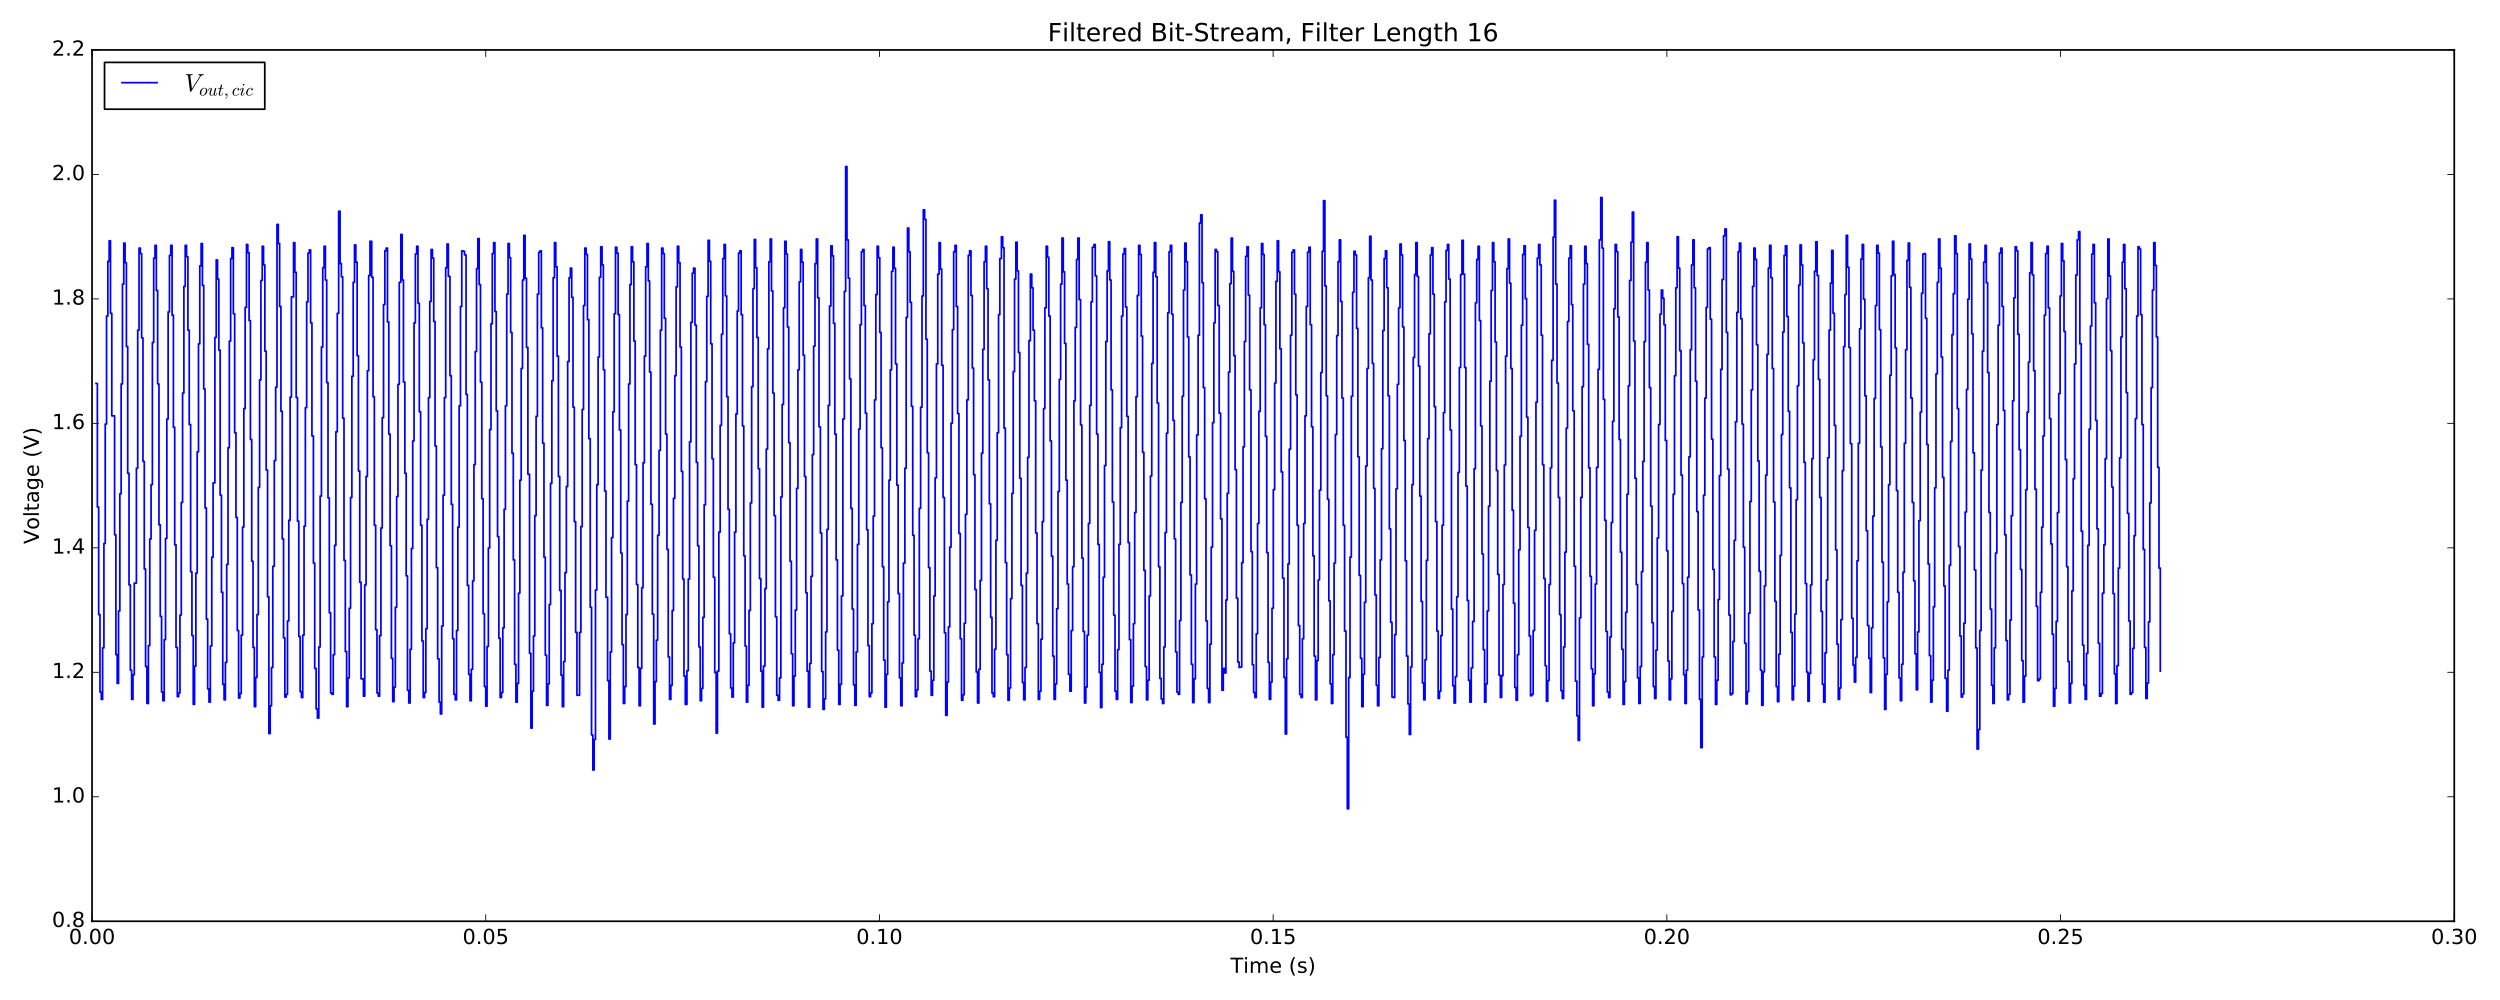 <?xml version="1.0" encoding="utf-8" standalone="no"?>
<!DOCTYPE svg PUBLIC "-//W3C//DTD SVG 1.1//EN"
  "http://www.w3.org/Graphics/SVG/1.1/DTD/svg11.dtd">
<!-- Created with matplotlib (http://matplotlib.org/) -->
<svg height="576pt" version="1.1" viewBox="0 0 1440 576" width="1440pt" xmlns="http://www.w3.org/2000/svg" xmlns:xlink="http://www.w3.org/1999/xlink">
 <defs>
  <style type="text/css">
*{stroke-linecap:butt;stroke-linejoin:round;stroke-miterlimit:100000;}
  </style>
 </defs>
 <g id="figure_1">
  <g id="patch_1">
   <path d="M 0 576 
L 1440 576 
L 1440 0 
L 0 0 
z
" style="fill:#ffffff;"/>
  </g>
  <g id="axes_1">
   <g id="patch_2">
    <path d="M 53.01 530.64 
L 1413.652 530.64 
L 1413.652 28.76 
L 53.01 28.76 
z
" style="fill:#ffffff;"/>
   </g>
   <g id="patch_3">
    <path d="M 53.01 28.76 
L 1413.652 28.76 
" style="fill:none;stroke:#000000;stroke-linecap:square;stroke-linejoin:miter;"/>
   </g>
   <g id="patch_4">
    <path d="M 53.01 530.64 
L 53.01 28.76 
" style="fill:none;stroke:#000000;stroke-linecap:square;stroke-linejoin:miter;"/>
   </g>
   <g id="patch_5">
    <path d="M 53.01 530.64 
L 1413.652 530.64 
" style="fill:none;stroke:#000000;stroke-linecap:square;stroke-linejoin:miter;"/>
   </g>
   <g id="patch_6">
    <path d="M 1413.652 530.64 
L 1413.652 28.76 
" style="fill:none;stroke:#000000;stroke-linecap:square;stroke-linejoin:miter;"/>
   </g>
   <g id="matplotlib.axis_1">
    <g id="xtick_1">
     <g id="line2d_1">
      <defs>
       <path d="M 0 0 
L 0 -4 
" id="mff02678cf2" style="stroke:#000000;stroke-width:0.5;"/>
      </defs>
      <g>
       <use style="stroke:#000000;stroke-width:0.5;" x="53.01" xlink:href="#mff02678cf2" y="530.64"/>
      </g>
     </g>
     <g id="line2d_2">
      <defs>
       <path d="M 0 0 
L 0 4 
" id="m886cc515fc" style="stroke:#000000;stroke-width:0.5;"/>
      </defs>
      <g>
       <use style="stroke:#000000;stroke-width:0.5;" x="53.01" xlink:href="#m886cc515fc" y="28.76"/>
      </g>
     </g>
     <g id="text_1">
      <!-- 0.00 -->
      <defs>
       <path d="M 10.688 12.406 
L 21 12.406 
L 21 0 
L 10.688 0 
z
" id="BitstreamVeraSans-Roman-2e"/>
       <path d="M 31.781 66.406 
Q 24.172 66.406 20.328 58.906 
Q 16.5 51.422 16.5 36.375 
Q 16.5 21.391 20.328 13.891 
Q 24.172 6.391 31.781 6.391 
Q 39.453 6.391 43.281 13.891 
Q 47.125 21.391 47.125 36.375 
Q 47.125 51.422 43.281 58.906 
Q 39.453 66.406 31.781 66.406 
M 31.781 74.219 
Q 44.047 74.219 50.516 64.516 
Q 56.984 54.828 56.984 36.375 
Q 56.984 17.969 50.516 8.266 
Q 44.047 -1.422 31.781 -1.422 
Q 19.531 -1.422 13.062 8.266 
Q 6.594 17.969 6.594 36.375 
Q 6.594 54.828 13.062 64.516 
Q 19.531 74.219 31.781 74.219 
" id="BitstreamVeraSans-Roman-30"/>
      </defs>
      <g transform="translate(39.651 543.758)scale(0.12 -0.12)">
       <use xlink:href="#BitstreamVeraSans-Roman-30"/>
       <use x="63.623" xlink:href="#BitstreamVeraSans-Roman-2e"/>
       <use x="95.41" xlink:href="#BitstreamVeraSans-Roman-30"/>
       <use x="159.033" xlink:href="#BitstreamVeraSans-Roman-30"/>
      </g>
     </g>
    </g>
    <g id="xtick_2">
     <g id="line2d_3">
      <g>
       <use style="stroke:#000000;stroke-width:0.5;" x="279.784" xlink:href="#mff02678cf2" y="530.64"/>
      </g>
     </g>
     <g id="line2d_4">
      <g>
       <use style="stroke:#000000;stroke-width:0.5;" x="279.784" xlink:href="#m886cc515fc" y="28.76"/>
      </g>
     </g>
     <g id="text_2">
      <!-- 0.05 -->
      <defs>
       <path d="M 10.797 72.906 
L 49.516 72.906 
L 49.516 64.594 
L 19.828 64.594 
L 19.828 46.734 
Q 21.969 47.469 24.109 47.828 
Q 26.266 48.188 28.422 48.188 
Q 40.625 48.188 47.75 41.5 
Q 54.891 34.812 54.891 23.391 
Q 54.891 11.625 47.562 5.094 
Q 40.234 -1.422 26.906 -1.422 
Q 22.312 -1.422 17.547 -0.641 
Q 12.797 0.141 7.719 1.703 
L 7.719 11.625 
Q 12.109 9.234 16.797 8.062 
Q 21.484 6.891 26.703 6.891 
Q 35.156 6.891 40.078 11.328 
Q 45.016 15.766 45.016 23.391 
Q 45.016 31 40.078 35.438 
Q 35.156 39.891 26.703 39.891 
Q 22.75 39.891 18.812 39.016 
Q 14.891 38.141 10.797 36.281 
z
" id="BitstreamVeraSans-Roman-35"/>
      </defs>
      <g transform="translate(266.424 543.758)scale(0.12 -0.12)">
       <use xlink:href="#BitstreamVeraSans-Roman-30"/>
       <use x="63.623" xlink:href="#BitstreamVeraSans-Roman-2e"/>
       <use x="95.41" xlink:href="#BitstreamVeraSans-Roman-30"/>
       <use x="159.033" xlink:href="#BitstreamVeraSans-Roman-35"/>
      </g>
     </g>
    </g>
    <g id="xtick_3">
     <g id="line2d_5">
      <g>
       <use style="stroke:#000000;stroke-width:0.5;" x="506.558" xlink:href="#mff02678cf2" y="530.64"/>
      </g>
     </g>
     <g id="line2d_6">
      <g>
       <use style="stroke:#000000;stroke-width:0.5;" x="506.558" xlink:href="#m886cc515fc" y="28.76"/>
      </g>
     </g>
     <g id="text_3">
      <!-- 0.10 -->
      <defs>
       <path d="M 12.406 8.297 
L 28.516 8.297 
L 28.516 63.922 
L 10.984 60.406 
L 10.984 69.391 
L 28.422 72.906 
L 38.281 72.906 
L 38.281 8.297 
L 54.391 8.297 
L 54.391 0 
L 12.406 0 
z
" id="BitstreamVeraSans-Roman-31"/>
      </defs>
      <g transform="translate(493.198 543.758)scale(0.12 -0.12)">
       <use xlink:href="#BitstreamVeraSans-Roman-30"/>
       <use x="63.623" xlink:href="#BitstreamVeraSans-Roman-2e"/>
       <use x="95.41" xlink:href="#BitstreamVeraSans-Roman-31"/>
       <use x="159.033" xlink:href="#BitstreamVeraSans-Roman-30"/>
      </g>
     </g>
    </g>
    <g id="xtick_4">
     <g id="line2d_7">
      <g>
       <use style="stroke:#000000;stroke-width:0.5;" x="733.331" xlink:href="#mff02678cf2" y="530.64"/>
      </g>
     </g>
     <g id="line2d_8">
      <g>
       <use style="stroke:#000000;stroke-width:0.5;" x="733.331" xlink:href="#m886cc515fc" y="28.76"/>
      </g>
     </g>
     <g id="text_4">
      <!-- 0.15 -->
      <g transform="translate(719.972 543.758)scale(0.12 -0.12)">
       <use xlink:href="#BitstreamVeraSans-Roman-30"/>
       <use x="63.623" xlink:href="#BitstreamVeraSans-Roman-2e"/>
       <use x="95.41" xlink:href="#BitstreamVeraSans-Roman-31"/>
       <use x="159.033" xlink:href="#BitstreamVeraSans-Roman-35"/>
      </g>
     </g>
    </g>
    <g id="xtick_5">
     <g id="line2d_9">
      <g>
       <use style="stroke:#000000;stroke-width:0.5;" x="960.105" xlink:href="#mff02678cf2" y="530.64"/>
      </g>
     </g>
     <g id="line2d_10">
      <g>
       <use style="stroke:#000000;stroke-width:0.5;" x="960.105" xlink:href="#m886cc515fc" y="28.76"/>
      </g>
     </g>
     <g id="text_5">
      <!-- 0.20 -->
      <defs>
       <path d="M 19.188 8.297 
L 53.609 8.297 
L 53.609 0 
L 7.328 0 
L 7.328 8.297 
Q 12.938 14.109 22.625 23.891 
Q 32.328 33.688 34.812 36.531 
Q 39.547 41.844 41.422 45.531 
Q 43.312 49.219 43.312 52.781 
Q 43.312 58.594 39.234 62.25 
Q 35.156 65.922 28.609 65.922 
Q 23.969 65.922 18.812 64.312 
Q 13.672 62.703 7.812 59.422 
L 7.812 69.391 
Q 13.766 71.781 18.938 73 
Q 24.125 74.219 28.422 74.219 
Q 39.75 74.219 46.484 68.547 
Q 53.219 62.891 53.219 53.422 
Q 53.219 48.922 51.531 44.891 
Q 49.859 40.875 45.406 35.406 
Q 44.188 33.984 37.641 27.219 
Q 31.109 20.453 19.188 8.297 
" id="BitstreamVeraSans-Roman-32"/>
      </defs>
      <g transform="translate(946.746 543.758)scale(0.12 -0.12)">
       <use xlink:href="#BitstreamVeraSans-Roman-30"/>
       <use x="63.623" xlink:href="#BitstreamVeraSans-Roman-2e"/>
       <use x="95.41" xlink:href="#BitstreamVeraSans-Roman-32"/>
       <use x="159.033" xlink:href="#BitstreamVeraSans-Roman-30"/>
      </g>
     </g>
    </g>
    <g id="xtick_6">
     <g id="line2d_11">
      <g>
       <use style="stroke:#000000;stroke-width:0.5;" x="1186.879" xlink:href="#mff02678cf2" y="530.64"/>
      </g>
     </g>
     <g id="line2d_12">
      <g>
       <use style="stroke:#000000;stroke-width:0.5;" x="1186.879" xlink:href="#m886cc515fc" y="28.76"/>
      </g>
     </g>
     <g id="text_6">
      <!-- 0.25 -->
      <g transform="translate(1173.519 543.758)scale(0.12 -0.12)">
       <use xlink:href="#BitstreamVeraSans-Roman-30"/>
       <use x="63.623" xlink:href="#BitstreamVeraSans-Roman-2e"/>
       <use x="95.41" xlink:href="#BitstreamVeraSans-Roman-32"/>
       <use x="159.033" xlink:href="#BitstreamVeraSans-Roman-35"/>
      </g>
     </g>
    </g>
    <g id="xtick_7">
     <g id="line2d_13">
      <g>
       <use style="stroke:#000000;stroke-width:0.5;" x="1413.652" xlink:href="#mff02678cf2" y="530.64"/>
      </g>
     </g>
     <g id="line2d_14">
      <g>
       <use style="stroke:#000000;stroke-width:0.5;" x="1413.652" xlink:href="#m886cc515fc" y="28.76"/>
      </g>
     </g>
     <g id="text_7">
      <!-- 0.30 -->
      <defs>
       <path d="M 40.578 39.312 
Q 47.656 37.797 51.625 33 
Q 55.609 28.219 55.609 21.188 
Q 55.609 10.406 48.188 4.484 
Q 40.766 -1.422 27.094 -1.422 
Q 22.516 -1.422 17.656 -0.516 
Q 12.797 0.391 7.625 2.203 
L 7.625 11.719 
Q 11.719 9.328 16.594 8.109 
Q 21.484 6.891 26.812 6.891 
Q 36.078 6.891 40.938 10.547 
Q 45.797 14.203 45.797 21.188 
Q 45.797 27.641 41.281 31.266 
Q 36.766 34.906 28.719 34.906 
L 20.219 34.906 
L 20.219 43.016 
L 29.109 43.016 
Q 36.375 43.016 40.234 45.922 
Q 44.094 48.828 44.094 54.297 
Q 44.094 59.906 40.109 62.906 
Q 36.141 65.922 28.719 65.922 
Q 24.656 65.922 20.016 65.031 
Q 15.375 64.156 9.812 62.312 
L 9.812 71.094 
Q 15.438 72.656 20.344 73.438 
Q 25.25 74.219 29.594 74.219 
Q 40.828 74.219 47.359 69.109 
Q 53.906 64.016 53.906 55.328 
Q 53.906 49.266 50.438 45.094 
Q 46.969 40.922 40.578 39.312 
" id="BitstreamVeraSans-Roman-33"/>
      </defs>
      <g transform="translate(1400.293 543.758)scale(0.12 -0.12)">
       <use xlink:href="#BitstreamVeraSans-Roman-30"/>
       <use x="63.623" xlink:href="#BitstreamVeraSans-Roman-2e"/>
       <use x="95.41" xlink:href="#BitstreamVeraSans-Roman-33"/>
       <use x="159.033" xlink:href="#BitstreamVeraSans-Roman-30"/>
      </g>
     </g>
    </g>
    <g id="text_8">
     <!-- Time (s) -->
     <defs>
      <path d="M 56.203 29.594 
L 56.203 25.203 
L 14.891 25.203 
Q 15.484 15.922 20.484 11.062 
Q 25.484 6.203 34.422 6.203 
Q 39.594 6.203 44.453 7.469 
Q 49.312 8.734 54.109 11.281 
L 54.109 2.781 
Q 49.266 0.734 44.188 -0.344 
Q 39.109 -1.422 33.891 -1.422 
Q 20.797 -1.422 13.156 6.188 
Q 5.516 13.812 5.516 26.812 
Q 5.516 40.234 12.766 48.109 
Q 20.016 56 32.328 56 
Q 43.359 56 49.781 48.891 
Q 56.203 41.797 56.203 29.594 
M 47.219 32.234 
Q 47.125 39.594 43.094 43.984 
Q 39.062 48.391 32.422 48.391 
Q 24.906 48.391 20.391 44.141 
Q 15.875 39.891 15.188 32.172 
z
" id="BitstreamVeraSans-Roman-65"/>
      <path d="M 44.281 53.078 
L 44.281 44.578 
Q 40.484 46.531 36.375 47.5 
Q 32.281 48.484 27.875 48.484 
Q 21.188 48.484 17.844 46.438 
Q 14.5 44.391 14.5 40.281 
Q 14.5 37.156 16.891 35.375 
Q 19.281 33.594 26.516 31.984 
L 29.594 31.297 
Q 39.156 29.25 43.188 25.516 
Q 47.219 21.781 47.219 15.094 
Q 47.219 7.469 41.188 3.016 
Q 35.156 -1.422 24.609 -1.422 
Q 20.219 -1.422 15.453 -0.562 
Q 10.688 0.297 5.422 2 
L 5.422 11.281 
Q 10.406 8.688 15.234 7.391 
Q 20.062 6.109 24.812 6.109 
Q 31.156 6.109 34.562 8.281 
Q 37.984 10.453 37.984 14.406 
Q 37.984 18.062 35.516 20.016 
Q 33.062 21.969 24.703 23.781 
L 21.578 24.516 
Q 13.234 26.266 9.516 29.906 
Q 5.812 33.547 5.812 39.891 
Q 5.812 47.609 11.281 51.797 
Q 16.75 56 26.812 56 
Q 31.781 56 36.172 55.266 
Q 40.578 54.547 44.281 53.078 
" id="BitstreamVeraSans-Roman-73"/>
      <path d="M 8.016 75.875 
L 15.828 75.875 
Q 23.141 64.359 26.781 53.312 
Q 30.422 42.281 30.422 31.391 
Q 30.422 20.453 26.781 9.375 
Q 23.141 -1.703 15.828 -13.188 
L 8.016 -13.188 
Q 14.5 -2 17.703 9.062 
Q 20.906 20.125 20.906 31.391 
Q 20.906 42.672 17.703 53.656 
Q 14.5 64.656 8.016 75.875 
" id="BitstreamVeraSans-Roman-29"/>
      <path d="M 31 75.875 
Q 24.469 64.656 21.281 53.656 
Q 18.109 42.672 18.109 31.391 
Q 18.109 20.125 21.312 9.062 
Q 24.516 -2 31 -13.188 
L 23.188 -13.188 
Q 15.875 -1.703 12.234 9.375 
Q 8.594 20.453 8.594 31.391 
Q 8.594 42.281 12.203 53.312 
Q 15.828 64.359 23.188 75.875 
z
" id="BitstreamVeraSans-Roman-28"/>
      <path d="M 9.422 54.688 
L 18.406 54.688 
L 18.406 0 
L 9.422 0 
z
M 9.422 75.984 
L 18.406 75.984 
L 18.406 64.594 
L 9.422 64.594 
z
" id="BitstreamVeraSans-Roman-69"/>
      <path id="BitstreamVeraSans-Roman-20"/>
      <path d="M 52 44.188 
Q 55.375 50.25 60.062 53.125 
Q 64.75 56 71.094 56 
Q 79.641 56 84.281 50.016 
Q 88.922 44.047 88.922 33.016 
L 88.922 0 
L 79.891 0 
L 79.891 32.719 
Q 79.891 40.578 77.094 44.375 
Q 74.312 48.188 68.609 48.188 
Q 61.625 48.188 57.562 43.547 
Q 53.516 38.922 53.516 30.906 
L 53.516 0 
L 44.484 0 
L 44.484 32.719 
Q 44.484 40.625 41.703 44.406 
Q 38.922 48.188 33.109 48.188 
Q 26.219 48.188 22.156 43.531 
Q 18.109 38.875 18.109 30.906 
L 18.109 0 
L 9.078 0 
L 9.078 54.688 
L 18.109 54.688 
L 18.109 46.188 
Q 21.188 51.219 25.484 53.609 
Q 29.781 56 35.688 56 
Q 41.656 56 45.828 52.969 
Q 50 49.953 52 44.188 
" id="BitstreamVeraSans-Roman-6d"/>
      <path d="M -0.297 72.906 
L 61.375 72.906 
L 61.375 64.594 
L 35.5 64.594 
L 35.5 0 
L 25.594 0 
L 25.594 64.594 
L -0.297 64.594 
z
" id="BitstreamVeraSans-Roman-54"/>
     </defs>
     <g transform="translate(708.752 560.372)scale(0.12 -0.12)">
      <use xlink:href="#BitstreamVeraSans-Roman-54"/>
      <use x="61.037" xlink:href="#BitstreamVeraSans-Roman-69"/>
      <use x="88.82" xlink:href="#BitstreamVeraSans-Roman-6d"/>
      <use x="186.232" xlink:href="#BitstreamVeraSans-Roman-65"/>
      <use x="247.756" xlink:href="#BitstreamVeraSans-Roman-20"/>
      <use x="279.543" xlink:href="#BitstreamVeraSans-Roman-28"/>
      <use x="318.557" xlink:href="#BitstreamVeraSans-Roman-73"/>
      <use x="370.656" xlink:href="#BitstreamVeraSans-Roman-29"/>
     </g>
    </g>
   </g>
   <g id="matplotlib.axis_2">
    <g id="ytick_1">
     <g id="line2d_15">
      <defs>
       <path d="M 0 0 
L 4 0 
" id="maf02e53b7d" style="stroke:#000000;stroke-width:0.5;"/>
      </defs>
      <g>
       <use style="stroke:#000000;stroke-width:0.5;" x="53.01" xlink:href="#maf02e53b7d" y="530.64"/>
      </g>
     </g>
     <g id="line2d_16">
      <defs>
       <path d="M 0 0 
L -4 0 
" id="mf99b913d85" style="stroke:#000000;stroke-width:0.5;"/>
      </defs>
      <g>
       <use style="stroke:#000000;stroke-width:0.5;" x="1413.652" xlink:href="#mf99b913d85" y="530.64"/>
      </g>
     </g>
     <g id="text_9">
      <!-- 0.8 -->
      <defs>
       <path d="M 31.781 34.625 
Q 24.75 34.625 20.719 30.859 
Q 16.703 27.094 16.703 20.516 
Q 16.703 13.922 20.719 10.156 
Q 24.75 6.391 31.781 6.391 
Q 38.812 6.391 42.859 10.172 
Q 46.922 13.969 46.922 20.516 
Q 46.922 27.094 42.891 30.859 
Q 38.875 34.625 31.781 34.625 
M 21.922 38.812 
Q 15.578 40.375 12.031 44.719 
Q 8.5 49.078 8.5 55.328 
Q 8.5 64.062 14.719 69.141 
Q 20.953 74.219 31.781 74.219 
Q 42.672 74.219 48.875 69.141 
Q 55.078 64.062 55.078 55.328 
Q 55.078 49.078 51.531 44.719 
Q 48 40.375 41.703 38.812 
Q 48.828 37.156 52.797 32.312 
Q 56.781 27.484 56.781 20.516 
Q 56.781 9.906 50.312 4.234 
Q 43.844 -1.422 31.781 -1.422 
Q 19.734 -1.422 13.25 4.234 
Q 6.781 9.906 6.781 20.516 
Q 6.781 27.484 10.781 32.312 
Q 14.797 37.156 21.922 38.812 
M 18.312 54.391 
Q 18.312 48.734 21.844 45.562 
Q 25.391 42.391 31.781 42.391 
Q 38.141 42.391 41.719 45.562 
Q 45.312 48.734 45.312 54.391 
Q 45.312 60.062 41.719 63.234 
Q 38.141 66.406 31.781 66.406 
Q 25.391 66.406 21.844 63.234 
Q 18.312 60.062 18.312 54.391 
" id="BitstreamVeraSans-Roman-38"/>
      </defs>
      <g transform="translate(29.926 533.951)scale(0.12 -0.12)">
       <use xlink:href="#BitstreamVeraSans-Roman-30"/>
       <use x="63.623" xlink:href="#BitstreamVeraSans-Roman-2e"/>
       <use x="95.41" xlink:href="#BitstreamVeraSans-Roman-38"/>
      </g>
     </g>
    </g>
    <g id="ytick_2">
     <g id="line2d_17">
      <g>
       <use style="stroke:#000000;stroke-width:0.5;" x="53.01" xlink:href="#maf02e53b7d" y="458.943"/>
      </g>
     </g>
     <g id="line2d_18">
      <g>
       <use style="stroke:#000000;stroke-width:0.5;" x="1413.652" xlink:href="#mf99b913d85" y="458.943"/>
      </g>
     </g>
     <g id="text_10">
      <!-- 1.0 -->
      <g transform="translate(29.926 462.254)scale(0.12 -0.12)">
       <use xlink:href="#BitstreamVeraSans-Roman-31"/>
       <use x="63.623" xlink:href="#BitstreamVeraSans-Roman-2e"/>
       <use x="95.41" xlink:href="#BitstreamVeraSans-Roman-30"/>
      </g>
     </g>
    </g>
    <g id="ytick_3">
     <g id="line2d_19">
      <g>
       <use style="stroke:#000000;stroke-width:0.5;" x="53.01" xlink:href="#maf02e53b7d" y="387.246"/>
      </g>
     </g>
     <g id="line2d_20">
      <g>
       <use style="stroke:#000000;stroke-width:0.5;" x="1413.652" xlink:href="#mf99b913d85" y="387.246"/>
      </g>
     </g>
     <g id="text_11">
      <!-- 1.2 -->
      <g transform="translate(29.926 390.557)scale(0.12 -0.12)">
       <use xlink:href="#BitstreamVeraSans-Roman-31"/>
       <use x="63.623" xlink:href="#BitstreamVeraSans-Roman-2e"/>
       <use x="95.41" xlink:href="#BitstreamVeraSans-Roman-32"/>
      </g>
     </g>
    </g>
    <g id="ytick_4">
     <g id="line2d_21">
      <g>
       <use style="stroke:#000000;stroke-width:0.5;" x="53.01" xlink:href="#maf02e53b7d" y="315.549"/>
      </g>
     </g>
     <g id="line2d_22">
      <g>
       <use style="stroke:#000000;stroke-width:0.5;" x="1413.652" xlink:href="#mf99b913d85" y="315.549"/>
      </g>
     </g>
     <g id="text_12">
      <!-- 1.4 -->
      <defs>
       <path d="M 37.797 64.312 
L 12.891 25.391 
L 37.797 25.391 
z
M 35.203 72.906 
L 47.609 72.906 
L 47.609 25.391 
L 58.016 25.391 
L 58.016 17.188 
L 47.609 17.188 
L 47.609 0 
L 37.797 0 
L 37.797 17.188 
L 4.891 17.188 
L 4.891 26.703 
z
" id="BitstreamVeraSans-Roman-34"/>
      </defs>
      <g transform="translate(29.926 318.86)scale(0.12 -0.12)">
       <use xlink:href="#BitstreamVeraSans-Roman-31"/>
       <use x="63.623" xlink:href="#BitstreamVeraSans-Roman-2e"/>
       <use x="95.41" xlink:href="#BitstreamVeraSans-Roman-34"/>
      </g>
     </g>
    </g>
    <g id="ytick_5">
     <g id="line2d_23">
      <g>
       <use style="stroke:#000000;stroke-width:0.5;" x="53.01" xlink:href="#maf02e53b7d" y="243.851"/>
      </g>
     </g>
     <g id="line2d_24">
      <g>
       <use style="stroke:#000000;stroke-width:0.5;" x="1413.652" xlink:href="#mf99b913d85" y="243.851"/>
      </g>
     </g>
     <g id="text_13">
      <!-- 1.6 -->
      <defs>
       <path d="M 33.016 40.375 
Q 26.375 40.375 22.484 35.828 
Q 18.609 31.297 18.609 23.391 
Q 18.609 15.531 22.484 10.953 
Q 26.375 6.391 33.016 6.391 
Q 39.656 6.391 43.531 10.953 
Q 47.406 15.531 47.406 23.391 
Q 47.406 31.297 43.531 35.828 
Q 39.656 40.375 33.016 40.375 
M 52.594 71.297 
L 52.594 62.312 
Q 48.875 64.062 45.094 64.984 
Q 41.312 65.922 37.594 65.922 
Q 27.828 65.922 22.672 59.328 
Q 17.531 52.734 16.797 39.406 
Q 19.672 43.656 24.016 45.922 
Q 28.375 48.188 33.594 48.188 
Q 44.578 48.188 50.953 41.516 
Q 57.328 34.859 57.328 23.391 
Q 57.328 12.156 50.688 5.359 
Q 44.047 -1.422 33.016 -1.422 
Q 20.359 -1.422 13.672 8.266 
Q 6.984 17.969 6.984 36.375 
Q 6.984 53.656 15.188 63.938 
Q 23.391 74.219 37.203 74.219 
Q 40.922 74.219 44.703 73.484 
Q 48.484 72.75 52.594 71.297 
" id="BitstreamVeraSans-Roman-36"/>
      </defs>
      <g transform="translate(29.926 247.163)scale(0.12 -0.12)">
       <use xlink:href="#BitstreamVeraSans-Roman-31"/>
       <use x="63.623" xlink:href="#BitstreamVeraSans-Roman-2e"/>
       <use x="95.41" xlink:href="#BitstreamVeraSans-Roman-36"/>
      </g>
     </g>
    </g>
    <g id="ytick_6">
     <g id="line2d_25">
      <g>
       <use style="stroke:#000000;stroke-width:0.5;" x="53.01" xlink:href="#maf02e53b7d" y="172.154"/>
      </g>
     </g>
     <g id="line2d_26">
      <g>
       <use style="stroke:#000000;stroke-width:0.5;" x="1413.652" xlink:href="#mf99b913d85" y="172.154"/>
      </g>
     </g>
     <g id="text_14">
      <!-- 1.8 -->
      <g transform="translate(29.926 175.466)scale(0.12 -0.12)">
       <use xlink:href="#BitstreamVeraSans-Roman-31"/>
       <use x="63.623" xlink:href="#BitstreamVeraSans-Roman-2e"/>
       <use x="95.41" xlink:href="#BitstreamVeraSans-Roman-38"/>
      </g>
     </g>
    </g>
    <g id="ytick_7">
     <g id="line2d_27">
      <g>
       <use style="stroke:#000000;stroke-width:0.5;" x="53.01" xlink:href="#maf02e53b7d" y="100.457"/>
      </g>
     </g>
     <g id="line2d_28">
      <g>
       <use style="stroke:#000000;stroke-width:0.5;" x="1413.652" xlink:href="#mf99b913d85" y="100.457"/>
      </g>
     </g>
     <g id="text_15">
      <!-- 2.0 -->
      <g transform="translate(29.926 103.768)scale(0.12 -0.12)">
       <use xlink:href="#BitstreamVeraSans-Roman-32"/>
       <use x="63.623" xlink:href="#BitstreamVeraSans-Roman-2e"/>
       <use x="95.41" xlink:href="#BitstreamVeraSans-Roman-30"/>
      </g>
     </g>
    </g>
    <g id="ytick_8">
     <g id="line2d_29">
      <g>
       <use style="stroke:#000000;stroke-width:0.5;" x="53.01" xlink:href="#maf02e53b7d" y="28.76"/>
      </g>
     </g>
     <g id="line2d_30">
      <g>
       <use style="stroke:#000000;stroke-width:0.5;" x="1413.652" xlink:href="#mf99b913d85" y="28.76"/>
      </g>
     </g>
     <g id="text_16">
      <!-- 2.2 -->
      <g transform="translate(29.926 32.071)scale(0.12 -0.12)">
       <use xlink:href="#BitstreamVeraSans-Roman-32"/>
       <use x="63.623" xlink:href="#BitstreamVeraSans-Roman-2e"/>
       <use x="95.41" xlink:href="#BitstreamVeraSans-Roman-32"/>
      </g>
     </g>
    </g>
    <g id="text_17">
     <!-- Voltage (V) -->
     <defs>
      <path d="M 30.609 48.391 
Q 23.391 48.391 19.188 42.75 
Q 14.984 37.109 14.984 27.297 
Q 14.984 17.484 19.156 11.844 
Q 23.344 6.203 30.609 6.203 
Q 37.797 6.203 41.984 11.859 
Q 46.188 17.531 46.188 27.297 
Q 46.188 37.016 41.984 42.703 
Q 37.797 48.391 30.609 48.391 
M 30.609 56 
Q 42.328 56 49.016 48.375 
Q 55.719 40.766 55.719 27.297 
Q 55.719 13.875 49.016 6.219 
Q 42.328 -1.422 30.609 -1.422 
Q 18.844 -1.422 12.172 6.219 
Q 5.516 13.875 5.516 27.297 
Q 5.516 40.766 12.172 48.375 
Q 18.844 56 30.609 56 
" id="BitstreamVeraSans-Roman-6f"/>
      <path d="M 34.281 27.484 
Q 23.391 27.484 19.188 25 
Q 14.984 22.516 14.984 16.5 
Q 14.984 11.719 18.141 8.906 
Q 21.297 6.109 26.703 6.109 
Q 34.188 6.109 38.703 11.406 
Q 43.219 16.703 43.219 25.484 
L 43.219 27.484 
z
M 52.203 31.203 
L 52.203 0 
L 43.219 0 
L 43.219 8.297 
Q 40.141 3.328 35.547 0.953 
Q 30.953 -1.422 24.312 -1.422 
Q 15.922 -1.422 10.953 3.297 
Q 6 8.016 6 15.922 
Q 6 25.141 12.172 29.828 
Q 18.359 34.516 30.609 34.516 
L 43.219 34.516 
L 43.219 35.406 
Q 43.219 41.609 39.141 45 
Q 35.062 48.391 27.688 48.391 
Q 23 48.391 18.547 47.266 
Q 14.109 46.141 10.016 43.891 
L 10.016 52.203 
Q 14.938 54.109 19.578 55.047 
Q 24.219 56 28.609 56 
Q 40.484 56 46.344 49.844 
Q 52.203 43.703 52.203 31.203 
" id="BitstreamVeraSans-Roman-61"/>
      <path d="M 18.312 70.219 
L 18.312 54.688 
L 36.812 54.688 
L 36.812 47.703 
L 18.312 47.703 
L 18.312 18.016 
Q 18.312 11.328 20.141 9.422 
Q 21.969 7.516 27.594 7.516 
L 36.812 7.516 
L 36.812 0 
L 27.594 0 
Q 17.188 0 13.234 3.875 
Q 9.281 7.766 9.281 18.016 
L 9.281 47.703 
L 2.688 47.703 
L 2.688 54.688 
L 9.281 54.688 
L 9.281 70.219 
z
" id="BitstreamVeraSans-Roman-74"/>
      <path d="M 9.422 75.984 
L 18.406 75.984 
L 18.406 0 
L 9.422 0 
z
" id="BitstreamVeraSans-Roman-6c"/>
      <path d="M 28.609 0 
L 0.781 72.906 
L 11.078 72.906 
L 34.188 11.531 
L 57.328 72.906 
L 67.578 72.906 
L 39.797 0 
z
" id="BitstreamVeraSans-Roman-56"/>
      <path d="M 45.406 27.984 
Q 45.406 37.75 41.375 43.109 
Q 37.359 48.484 30.078 48.484 
Q 22.859 48.484 18.828 43.109 
Q 14.797 37.75 14.797 27.984 
Q 14.797 18.266 18.828 12.891 
Q 22.859 7.516 30.078 7.516 
Q 37.359 7.516 41.375 12.891 
Q 45.406 18.266 45.406 27.984 
M 54.391 6.781 
Q 54.391 -7.172 48.188 -13.984 
Q 42 -20.797 29.203 -20.797 
Q 24.469 -20.797 20.266 -20.094 
Q 16.062 -19.391 12.109 -17.922 
L 12.109 -9.188 
Q 16.062 -11.328 19.922 -12.344 
Q 23.781 -13.375 27.781 -13.375 
Q 36.625 -13.375 41.016 -8.766 
Q 45.406 -4.156 45.406 5.172 
L 45.406 9.625 
Q 42.625 4.781 38.281 2.391 
Q 33.938 0 27.875 0 
Q 17.828 0 11.672 7.656 
Q 5.516 15.328 5.516 27.984 
Q 5.516 40.672 11.672 48.328 
Q 17.828 56 27.875 56 
Q 33.938 56 38.281 53.609 
Q 42.625 51.219 45.406 46.391 
L 45.406 54.688 
L 54.391 54.688 
z
" id="BitstreamVeraSans-Roman-67"/>
     </defs>
     <g transform="translate(22.431 313.359)rotate(-90.0)scale(0.12 -0.12)">
      <use xlink:href="#BitstreamVeraSans-Roman-56"/>
      <use x="68.299" xlink:href="#BitstreamVeraSans-Roman-6f"/>
      <use x="129.48" xlink:href="#BitstreamVeraSans-Roman-6c"/>
      <use x="157.264" xlink:href="#BitstreamVeraSans-Roman-74"/>
      <use x="196.473" xlink:href="#BitstreamVeraSans-Roman-61"/>
      <use x="257.752" xlink:href="#BitstreamVeraSans-Roman-67"/>
      <use x="321.229" xlink:href="#BitstreamVeraSans-Roman-65"/>
      <use x="382.752" xlink:href="#BitstreamVeraSans-Roman-20"/>
      <use x="414.539" xlink:href="#BitstreamVeraSans-Roman-28"/>
      <use x="453.553" xlink:href="#BitstreamVeraSans-Roman-56"/>
      <use x="521.961" xlink:href="#BitstreamVeraSans-Roman-29"/>
     </g>
    </g>
   </g>
   <g id="text_18">
    <!-- Filtered Bit-Stream, Filter Length 16 -->
    <defs>
     <path d="M 53.516 70.516 
L 53.516 60.891 
Q 47.906 63.578 42.922 64.891 
Q 37.938 66.219 33.297 66.219 
Q 25.25 66.219 20.875 63.094 
Q 16.5 59.969 16.5 54.203 
Q 16.5 49.359 19.406 46.891 
Q 22.312 44.438 30.422 42.922 
L 36.375 41.703 
Q 47.406 39.594 52.656 34.297 
Q 57.906 29 57.906 20.125 
Q 57.906 9.516 50.797 4.047 
Q 43.703 -1.422 29.984 -1.422 
Q 24.812 -1.422 18.969 -0.25 
Q 13.141 0.922 6.891 3.219 
L 6.891 13.375 
Q 12.891 10.016 18.656 8.297 
Q 24.422 6.594 29.984 6.594 
Q 38.422 6.594 43.016 9.906 
Q 47.609 13.234 47.609 19.391 
Q 47.609 24.75 44.312 27.781 
Q 41.016 30.812 33.5 32.328 
L 27.484 33.5 
Q 16.453 35.688 11.516 40.375 
Q 6.594 45.062 6.594 53.422 
Q 6.594 63.094 13.406 68.656 
Q 20.219 74.219 32.172 74.219 
Q 37.312 74.219 42.625 73.281 
Q 47.953 72.359 53.516 70.516 
" id="BitstreamVeraSans-Roman-53"/>
     <path d="M 45.406 46.391 
L 45.406 75.984 
L 54.391 75.984 
L 54.391 0 
L 45.406 0 
L 45.406 8.203 
Q 42.578 3.328 38.25 0.953 
Q 33.938 -1.422 27.875 -1.422 
Q 17.969 -1.422 11.734 6.484 
Q 5.516 14.406 5.516 27.297 
Q 5.516 40.188 11.734 48.094 
Q 17.969 56 27.875 56 
Q 33.938 56 38.25 53.625 
Q 42.578 51.266 45.406 46.391 
M 14.797 27.297 
Q 14.797 17.391 18.875 11.75 
Q 22.953 6.109 30.078 6.109 
Q 37.203 6.109 41.297 11.75 
Q 45.406 17.391 45.406 27.297 
Q 45.406 37.203 41.297 42.844 
Q 37.203 48.484 30.078 48.484 
Q 22.953 48.484 18.875 42.844 
Q 14.797 37.203 14.797 27.297 
" id="BitstreamVeraSans-Roman-64"/>
     <path d="M 9.812 72.906 
L 19.672 72.906 
L 19.672 8.297 
L 55.172 8.297 
L 55.172 0 
L 9.812 0 
z
" id="BitstreamVeraSans-Roman-4c"/>
     <path d="M 54.891 33.016 
L 54.891 0 
L 45.906 0 
L 45.906 32.719 
Q 45.906 40.484 42.875 44.328 
Q 39.844 48.188 33.797 48.188 
Q 26.516 48.188 22.312 43.547 
Q 18.109 38.922 18.109 30.906 
L 18.109 0 
L 9.078 0 
L 9.078 75.984 
L 18.109 75.984 
L 18.109 46.188 
Q 21.344 51.125 25.703 53.562 
Q 30.078 56 35.797 56 
Q 45.219 56 50.047 50.172 
Q 54.891 44.344 54.891 33.016 
" id="BitstreamVeraSans-Roman-68"/>
     <path d="M 11.719 12.406 
L 22.016 12.406 
L 22.016 4 
L 14.016 -11.625 
L 7.719 -11.625 
L 11.719 4 
z
" id="BitstreamVeraSans-Roman-2c"/>
     <path d="M 19.672 34.812 
L 19.672 8.109 
L 35.5 8.109 
Q 43.453 8.109 47.281 11.406 
Q 51.125 14.703 51.125 21.484 
Q 51.125 28.328 47.281 31.562 
Q 43.453 34.812 35.5 34.812 
z
M 19.672 64.797 
L 19.672 42.828 
L 34.281 42.828 
Q 41.5 42.828 45.031 45.531 
Q 48.578 48.25 48.578 53.812 
Q 48.578 59.328 45.031 62.062 
Q 41.5 64.797 34.281 64.797 
z
M 9.812 72.906 
L 35.016 72.906 
Q 46.297 72.906 52.391 68.219 
Q 58.5 63.531 58.5 54.891 
Q 58.5 48.188 55.375 44.234 
Q 52.25 40.281 46.188 39.312 
Q 53.469 37.75 57.5 32.781 
Q 61.531 27.828 61.531 20.406 
Q 61.531 10.641 54.891 5.312 
Q 48.25 0 35.984 0 
L 9.812 0 
z
" id="BitstreamVeraSans-Roman-42"/>
     <path d="M 4.891 31.391 
L 31.203 31.391 
L 31.203 23.391 
L 4.891 23.391 
z
" id="BitstreamVeraSans-Roman-2d"/>
     <path d="M 9.812 72.906 
L 51.703 72.906 
L 51.703 64.594 
L 19.672 64.594 
L 19.672 43.109 
L 48.578 43.109 
L 48.578 34.812 
L 19.672 34.812 
L 19.672 0 
L 9.812 0 
z
" id="BitstreamVeraSans-Roman-46"/>
     <path d="M 54.891 33.016 
L 54.891 0 
L 45.906 0 
L 45.906 32.719 
Q 45.906 40.484 42.875 44.328 
Q 39.844 48.188 33.797 48.188 
Q 26.516 48.188 22.312 43.547 
Q 18.109 38.922 18.109 30.906 
L 18.109 0 
L 9.078 0 
L 9.078 54.688 
L 18.109 54.688 
L 18.109 46.188 
Q 21.344 51.125 25.703 53.562 
Q 30.078 56 35.797 56 
Q 45.219 56 50.047 50.172 
Q 54.891 44.344 54.891 33.016 
" id="BitstreamVeraSans-Roman-6e"/>
     <path d="M 41.109 46.297 
Q 39.594 47.172 37.812 47.578 
Q 36.031 48 33.891 48 
Q 26.266 48 22.188 43.047 
Q 18.109 38.094 18.109 28.812 
L 18.109 0 
L 9.078 0 
L 9.078 54.688 
L 18.109 54.688 
L 18.109 46.188 
Q 20.953 51.172 25.484 53.578 
Q 30.031 56 36.531 56 
Q 37.453 56 38.578 55.875 
Q 39.703 55.766 41.062 55.516 
z
" id="BitstreamVeraSans-Roman-72"/>
    </defs>
    <g transform="translate(603.509 23.76)scale(0.144 -0.144)">
     <use xlink:href="#BitstreamVeraSans-Roman-46"/>
     <use x="57.41" xlink:href="#BitstreamVeraSans-Roman-69"/>
     <use x="85.193" xlink:href="#BitstreamVeraSans-Roman-6c"/>
     <use x="112.977" xlink:href="#BitstreamVeraSans-Roman-74"/>
     <use x="152.186" xlink:href="#BitstreamVeraSans-Roman-65"/>
     <use x="213.709" xlink:href="#BitstreamVeraSans-Roman-72"/>
     <use x="254.791" xlink:href="#BitstreamVeraSans-Roman-65"/>
     <use x="316.314" xlink:href="#BitstreamVeraSans-Roman-64"/>
     <use x="379.791" xlink:href="#BitstreamVeraSans-Roman-20"/>
     <use x="411.578" xlink:href="#BitstreamVeraSans-Roman-42"/>
     <use x="480.182" xlink:href="#BitstreamVeraSans-Roman-69"/>
     <use x="507.965" xlink:href="#BitstreamVeraSans-Roman-74"/>
     <use x="547.174" xlink:href="#BitstreamVeraSans-Roman-2d"/>
     <use x="583.258" xlink:href="#BitstreamVeraSans-Roman-53"/>
     <use x="646.734" xlink:href="#BitstreamVeraSans-Roman-74"/>
     <use x="685.943" xlink:href="#BitstreamVeraSans-Roman-72"/>
     <use x="727.025" xlink:href="#BitstreamVeraSans-Roman-65"/>
     <use x="788.549" xlink:href="#BitstreamVeraSans-Roman-61"/>
     <use x="849.828" xlink:href="#BitstreamVeraSans-Roman-6d"/>
     <use x="947.24" xlink:href="#BitstreamVeraSans-Roman-2c"/>
     <use x="979.027" xlink:href="#BitstreamVeraSans-Roman-20"/>
     <use x="1010.814" xlink:href="#BitstreamVeraSans-Roman-46"/>
     <use x="1068.225" xlink:href="#BitstreamVeraSans-Roman-69"/>
     <use x="1096.008" xlink:href="#BitstreamVeraSans-Roman-6c"/>
     <use x="1123.791" xlink:href="#BitstreamVeraSans-Roman-74"/>
     <use x="1163.0" xlink:href="#BitstreamVeraSans-Roman-65"/>
     <use x="1224.523" xlink:href="#BitstreamVeraSans-Roman-72"/>
     <use x="1265.637" xlink:href="#BitstreamVeraSans-Roman-20"/>
     <use x="1297.424" xlink:href="#BitstreamVeraSans-Roman-4c"/>
     <use x="1353.121" xlink:href="#BitstreamVeraSans-Roman-65"/>
     <use x="1414.645" xlink:href="#BitstreamVeraSans-Roman-6e"/>
     <use x="1478.023" xlink:href="#BitstreamVeraSans-Roman-67"/>
     <use x="1541.5" xlink:href="#BitstreamVeraSans-Roman-74"/>
     <use x="1580.709" xlink:href="#BitstreamVeraSans-Roman-68"/>
     <use x="1644.088" xlink:href="#BitstreamVeraSans-Roman-20"/>
     <use x="1675.875" xlink:href="#BitstreamVeraSans-Roman-31"/>
     <use x="1739.498" xlink:href="#BitstreamVeraSans-Roman-36"/>
    </g>
   </g>
   <g id="line2d_31">
    <path clip-path="url(#p09f8bd8621)" d="M 55.323 220.886 
L 56.081 220.886 
L 56.081 292.04 
L 56.838 292.04 
L 56.838 354.005 
L 57.591 354.005 
L 57.591 398.641 
L 58.348 398.641 
L 58.348 402.842 
L 59.106 402.842 
L 59.106 373.172 
L 59.859 373.172 
L 59.859 313.045 
L 60.616 313.045 
L 60.616 244.254 
L 61.373 244.254 
L 61.373 182.027 
L 62.126 182.027 
L 62.126 150.519 
L 62.884 150.519 
L 62.884 138.704 
L 63.641 138.704 
L 63.641 180.451 
L 64.394 180.451 
L 64.394 239.528 
L 66 239.528 
L 66 308.057 
L 66.757 308.057 
L 66.757 377.111 
L 67.514 377.111 
L 67.514 393.652 
L 68.267 393.652 
L 68.267 351.905 
L 69.025 351.905 
L 69.025 284.426 
L 69.782 284.426 
L 69.782 221.149 
L 70.535 221.149 
L 70.535 163.647 
L 71.293 163.647 
L 71.293 140.017 
L 72.05 140.017 
L 72.05 151.307 
L 72.803 151.307 
L 72.803 199.618 
L 73.56 199.618 
L 73.56 272.611 
L 74.318 272.611 
L 74.318 336.939 
L 75.071 336.939 
L 75.071 386.038 
L 75.828 386.038 
L 75.828 402.842 
L 76.585 402.842 
L 76.585 388.664 
L 77.338 388.664 
L 77.338 335.888 
L 78.567 335.888 
L 78.567 269.723 
L 79.325 269.723 
L 79.325 190.166 
L 80.082 190.166 
L 80.082 142.905 
L 80.835 142.905 
L 80.835 146.056 
L 81.593 146.056 
L 81.593 194.63 
L 82.35 194.63 
L 82.35 265.784 
L 83.103 265.784 
L 83.103 327.749 
L 83.86 327.749 
L 83.86 383.937 
L 84.618 383.937 
L 84.618 405.205 
L 85.466 405.205 
L 85.466 371.86 
L 86.269 371.86 
L 86.269 310.42 
L 87.026 310.42 
L 87.026 279.175 
L 87.779 279.175 
L 87.779 197.255 
L 88.536 197.255 
L 88.536 148.681 
L 89.294 148.681 
L 89.294 141.329 
L 90.047 141.329 
L 90.047 167.323 
L 90.804 167.323 
L 90.804 221.149 
L 91.562 221.149 
L 91.562 302.28 
L 92.314 302.28 
L 92.314 355.056 
L 93.072 355.056 
L 93.072 398.641 
L 93.829 398.641 
L 93.829 403.63 
L 94.582 403.63 
L 94.582 368.446 
L 95.34 368.446 
L 95.34 310.157 
L 96.097 310.157 
L 96.097 241.366 
L 96.85 241.366 
L 96.85 179.664 
L 97.607 179.664 
L 97.607 147.106 
L 98.365 147.106 
L 98.365 141.329 
L 99.118 141.329 
L 99.118 181.502 
L 99.875 181.502 
L 99.875 246.092 
L 100.632 246.092 
L 100.632 313.833 
L 101.385 313.833 
L 101.385 372.91 
L 102.143 372.91 
L 102.143 401.267 
L 102.9 401.267 
L 102.9 399.166 
L 103.658 399.166 
L 103.658 354.268 
L 104.411 354.268 
L 104.411 289.415 
L 105.168 289.415 
L 105.168 226.4 
L 105.921 226.4 
L 105.921 164.96 
L 106.678 164.96 
L 106.678 141.329 
L 107.436 141.329 
L 107.436 147.893 
L 108.238 147.893 
L 108.238 190.166 
L 108.996 190.166 
L 108.996 244.517 
L 109.799 244.517 
L 109.799 329.324 
L 110.552 329.324 
L 110.552 366.083 
L 111.309 366.083 
L 111.309 405.73 
L 112.066 405.73 
L 112.066 383.675 
L 112.819 383.675 
L 112.819 330.112 
L 113.577 330.112 
L 113.577 260.27 
L 114.334 260.27 
L 114.334 198.043 
L 115.087 198.043 
L 115.087 153.145 
L 115.844 153.145 
L 115.844 140.279 
L 116.602 140.279 
L 116.602 164.435 
L 117.355 164.435 
L 117.355 224.037 
L 118.112 224.037 
L 118.112 292.566 
L 118.87 292.566 
L 118.87 356.631 
L 119.623 356.631 
L 119.623 396.803 
L 120.38 396.803 
L 120.38 404.417 
L 121.137 404.417 
L 121.137 372.122 
L 121.986 372.122 
L 121.986 320.922 
L 122.743 320.922 
L 122.743 278.125 
L 123.782 278.125 
L 123.782 194.367 
L 124.539 194.367 
L 124.539 149.731 
L 125.292 149.731 
L 125.292 160.759 
L 126.049 160.759 
L 126.049 201.719 
L 126.807 201.719 
L 126.807 285.214 
L 127.56 285.214 
L 127.56 341.14 
L 128.317 341.14 
L 128.317 394.177 
L 129.074 394.177 
L 129.074 403.105 
L 129.827 403.105 
L 129.827 381.574 
L 130.585 381.574 
L 130.585 325.123 
L 131.342 325.123 
L 131.342 257.907 
L 132.095 257.907 
L 132.095 196.468 
L 132.853 196.468 
L 132.853 148.944 
L 133.61 148.944 
L 133.61 142.642 
L 134.413 142.642 
L 134.413 180.714 
L 135.166 180.714 
L 135.166 249.243 
L 135.923 249.243 
L 135.923 298.079 
L 136.68 298.079 
L 136.68 363.195 
L 137.438 363.195 
L 137.438 402.054 
L 138.191 402.054 
L 138.191 399.429 
L 138.948 399.429 
L 138.948 365.821 
L 139.706 365.821 
L 139.706 303.593 
L 140.458 303.593 
L 140.458 235.327 
L 141.216 235.327 
L 141.216 177.038 
L 141.973 177.038 
L 141.973 140.804 
L 142.726 140.804 
L 142.726 145.53 
L 143.484 145.53 
L 143.484 184.652 
L 144.241 184.652 
L 144.241 253.181 
L 144.994 253.181 
L 144.994 323.285 
L 145.751 323.285 
L 145.751 372.91 
L 146.504 372.91 
L 146.504 407.043 
L 147.262 407.043 
L 147.262 390.239 
L 148.019 390.239 
L 148.019 354.005 
L 148.777 354.005 
L 148.777 280.75 
L 149.529 280.75 
L 149.529 218.785 
L 150.287 218.785 
L 150.287 161.547 
L 151.044 161.547 
L 151.044 141.855 
L 151.797 141.855 
L 151.797 152.62 
L 152.555 152.62 
L 152.555 202.244 
L 153.312 202.244 
L 153.312 270.773 
L 154.115 270.773 
L 154.115 343.765 
L 154.868 343.765 
L 154.868 422.534 
L 155.625 422.534 
L 155.625 406.518 
L 156.383 406.518 
L 156.383 384.463 
L 157.135 384.463 
L 157.135 326.174 
L 157.988 326.174 
L 157.988 265.259 
L 158.791 265.259 
L 158.791 222.986 
L 159.548 222.986 
L 159.548 129.252 
L 160.301 129.252 
L 160.301 140.279 
L 161.059 140.279 
L 161.059 176.513 
L 161.816 176.513 
L 161.816 236.902 
L 162.569 236.902 
L 162.569 310.42 
L 163.326 310.42 
L 163.326 367.396 
L 164.079 367.396 
L 164.079 401.529 
L 164.837 401.529 
L 164.837 399.954 
L 165.594 399.954 
L 165.594 357.681 
L 166.352 357.681 
L 166.352 299.655 
L 167.104 299.655 
L 167.104 228.763 
L 167.862 228.763 
L 167.862 170.999 
L 169.091 170.999 
L 169.091 139.754 
L 169.844 139.754 
L 169.844 156.821 
L 170.601 156.821 
L 170.601 229.025 
L 171.359 229.025 
L 171.359 300.18 
L 172.112 300.18 
L 172.112 366.608 
L 172.869 366.608 
L 172.869 398.378 
L 173.626 398.378 
L 173.626 401.792 
L 174.379 401.792 
L 174.379 365.821 
L 175.137 365.821 
L 175.137 303.068 
L 175.894 303.068 
L 175.894 234.802 
L 176.647 234.802 
L 176.647 173.887 
L 177.404 173.887 
L 177.404 145.793 
L 178.162 145.793 
L 178.162 143.955 
L 178.915 143.955 
L 178.915 185.965 
L 179.672 185.965 
L 179.672 251.081 
L 180.525 251.081 
L 180.525 324.336 
L 181.278 324.336 
L 181.278 384.988 
L 182.081 384.988 
L 182.081 408.356 
L 182.838 408.356 
L 182.838 413.607 
L 183.641 413.607 
L 183.641 372.647 
L 184.398 372.647 
L 184.398 285.739 
L 185.151 285.739 
L 185.151 199.881 
L 185.908 199.881 
L 185.908 154.195 
L 186.666 154.195 
L 186.666 141.855 
L 187.419 141.855 
L 187.419 161.284 
L 188.176 161.284 
L 188.176 220.361 
L 188.934 220.361 
L 188.934 286.789 
L 189.687 286.789 
L 189.687 352.955 
L 190.444 352.955 
L 190.444 399.166 
L 191.201 399.166 
L 191.201 399.954 
L 191.954 399.954 
L 191.954 377.111 
L 192.712 377.111 
L 192.712 314.096 
L 193.469 314.096 
L 193.469 248.718 
L 194.272 248.718 
L 194.272 180.451 
L 195.075 180.451 
L 195.075 121.637 
L 195.877 121.637 
L 195.877 151.832 
L 196.635 151.832 
L 196.635 159.446 
L 197.388 159.446 
L 197.388 240.841 
L 198.145 240.841 
L 198.145 322.76 
L 198.903 322.76 
L 198.903 375.273 
L 199.656 375.273 
L 199.656 407.043 
L 200.413 407.043 
L 200.413 390.501 
L 201.17 390.501 
L 201.17 350.329 
L 201.923 350.329 
L 201.923 286.527 
L 202.681 286.527 
L 202.681 216.685 
L 203.438 216.685 
L 203.438 162.597 
L 204.191 162.597 
L 204.191 141.067 
L 204.948 141.067 
L 204.948 151.044 
L 205.706 151.044 
L 205.706 204.87 
L 206.459 204.87 
L 206.459 271.298 
L 207.216 271.298 
L 207.216 335.363 
L 207.974 335.363 
L 207.974 391.027 
L 209.343 391.027 
L 209.343 401.004 
L 210.096 401.004 
L 210.096 336.939 
L 210.854 336.939 
L 210.854 274.449 
L 211.611 274.449 
L 211.611 213.534 
L 212.364 213.534 
L 212.364 158.659 
L 213.121 158.659 
L 213.121 138.966 
L 214.115 138.966 
L 214.115 159.709 
L 214.872 159.709 
L 214.872 228.5 
L 215.625 228.5 
L 215.625 302.543 
L 216.382 302.543 
L 216.382 362.67 
L 217.135 362.67 
L 217.135 399.166 
L 217.893 399.166 
L 217.893 401.004 
L 218.65 401.004 
L 218.65 366.083 
L 219.408 366.083 
L 219.408 304.118 
L 220.16 304.118 
L 220.16 240.578 
L 220.918 240.578 
L 220.918 175.463 
L 221.675 175.463 
L 221.675 144.48 
L 222.428 144.48 
L 222.428 142.905 
L 223.186 142.905 
L 223.186 185.44 
L 223.943 185.44 
L 223.943 250.03 
L 224.696 250.03 
L 224.696 314.358 
L 225.453 314.358 
L 225.453 379.211 
L 226.206 379.211 
L 226.206 404.155 
L 226.964 404.155 
L 226.964 395.753 
L 227.721 395.753 
L 227.721 349.804 
L 228.478 349.804 
L 228.478 286.002 
L 229.231 286.002 
L 229.231 221.411 
L 229.989 221.411 
L 229.989 162.597 
L 230.887 162.597 
L 230.887 135.028 
L 231.64 135.028 
L 231.64 161.284 
L 232.397 161.284 
L 232.397 220.098 
L 233.2 220.098 
L 233.2 272.611 
L 233.957 272.611 
L 233.957 331.687 
L 234.715 331.687 
L 234.715 397.591 
L 235.468 397.591 
L 235.468 404.942 
L 236.225 404.942 
L 236.225 373.96 
L 236.982 373.96 
L 236.982 315.934 
L 237.735 315.934 
L 237.735 253.969 
L 238.493 253.969 
L 238.493 185.965 
L 239.25 185.965 
L 239.25 146.318 
L 240.003 146.318 
L 240.003 141.855 
L 240.761 141.855 
L 240.761 174.675 
L 241.518 174.675 
L 241.518 237.165 
L 242.271 237.165 
L 242.271 302.543 
L 243.028 302.543 
L 243.028 369.234 
L 243.786 369.234 
L 243.786 401.792 
L 244.539 401.792 
L 244.539 398.904 
L 245.296 398.904 
L 245.296 362.145 
L 246.053 362.145 
L 246.053 299.13 
L 246.806 299.13 
L 246.806 229.025 
L 247.564 229.025 
L 247.564 173.625 
L 248.317 173.625 
L 248.317 143.692 
L 249.074 143.692 
L 249.074 148.681 
L 249.831 148.681 
L 249.831 185.177 
L 250.589 185.177 
L 250.589 256.857 
L 251.342 256.857 
L 251.342 326.961 
L 252.099 326.961 
L 252.099 379.474 
L 252.925 379.474 
L 252.925 404.417 
L 253.659 404.417 
L 253.659 411.244 
L 254.412 411.244 
L 254.412 360.569 
L 255.215 360.569 
L 255.215 285.214 
L 255.973 285.214 
L 255.973 229.025 
L 256.73 229.025 
L 256.73 154.195 
L 257.483 154.195 
L 257.483 140.542 
L 258.24 140.542 
L 258.24 159.184 
L 259.184 159.184 
L 259.184 216.422 
L 259.941 216.422 
L 259.941 290.465 
L 260.698 290.465 
L 260.698 367.921 
L 261.451 367.921 
L 261.451 399.954 
L 262.209 399.954 
L 262.209 403.105 
L 262.966 403.105 
L 262.966 363.195 
L 263.719 363.195 
L 263.719 303.593 
L 264.477 303.593 
L 264.477 233.752 
L 265.234 233.752 
L 265.234 176.513 
L 265.987 176.513 
L 265.987 144.48 
L 266.79 144.48 
L 266.79 144.743 
L 267.597 144.743 
L 267.597 146.843 
L 268.445 146.843 
L 268.445 227.187 
L 269.202 227.187 
L 269.202 337.201 
L 269.955 337.201 
L 269.955 388.401 
L 270.713 388.401 
L 270.713 403.63 
L 271.47 403.63 
L 271.47 385.513 
L 272.223 385.513 
L 272.223 334.576 
L 272.981 334.576 
L 272.981 267.622 
L 273.738 267.622 
L 273.738 202.507 
L 274.491 202.507 
L 274.491 154.72 
L 275.248 154.72 
L 275.248 137.391 
L 276.006 137.391 
L 276.006 163.91 
L 276.759 163.91 
L 276.759 220.098 
L 277.516 220.098 
L 277.516 287.314 
L 278.273 287.314 
L 278.273 353.48 
L 279.026 353.48 
L 279.026 395.49 
L 279.784 395.49 
L 279.784 406.78 
L 280.541 406.78 
L 280.541 372.385 
L 281.294 372.385 
L 281.294 315.671 
L 282.051 315.671 
L 282.051 247.405 
L 282.809 247.405 
L 282.809 186.49 
L 283.562 186.49 
L 283.562 146.056 
L 284.319 146.056 
L 284.319 139.754 
L 285.077 139.754 
L 285.077 179.401 
L 285.834 179.401 
L 285.834 236.64 
L 286.587 236.64 
L 286.587 309.107 
L 287.344 309.107 
L 287.344 367.659 
L 288.097 367.659 
L 288.097 401.792 
L 288.855 401.792 
L 288.855 398.904 
L 289.612 398.904 
L 289.612 361.62 
L 290.37 361.62 
L 290.37 293.353 
L 291.122 293.353 
L 291.122 233.752 
L 291.88 233.752 
L 291.88 169.424 
L 292.637 169.424 
L 292.637 140.279 
L 293.39 140.279 
L 293.39 148.419 
L 294.148 148.419 
L 294.148 191.479 
L 294.9 191.479 
L 294.9 261.058 
L 295.658 261.058 
L 295.658 322.498 
L 296.415 322.498 
L 296.415 382.625 
L 297.168 382.625 
L 297.168 404.417 
L 297.926 404.417 
L 297.926 393.652 
L 298.683 393.652 
L 298.683 341.665 
L 299.44 341.665 
L 299.44 276.549 
L 300.193 276.549 
L 300.193 212.221 
L 300.951 212.221 
L 300.951 161.284 
L 301.704 161.284 
L 301.704 135.553 
L 302.461 135.553 
L 302.461 160.234 
L 303.264 160.234 
L 303.264 200.143 
L 304.067 200.143 
L 304.067 273.136 
L 305.015 273.136 
L 305.015 376.323 
L 305.767 376.323 
L 305.767 419.383 
L 306.525 419.383 
L 306.525 398.116 
L 307.282 398.116 
L 307.282 366.346 
L 308.035 366.346 
L 308.035 297.029 
L 308.793 297.029 
L 308.793 239.79 
L 309.55 239.79 
L 309.55 169.424 
L 310.303 169.424 
L 310.303 145.268 
L 311.06 145.268 
L 311.06 144.48 
L 311.818 144.48 
L 311.818 188.853 
L 312.571 188.853 
L 312.571 255.282 
L 313.328 255.282 
L 313.328 320.922 
L 314.086 320.922 
L 314.086 377.373 
L 314.838 377.373 
L 314.838 406.255 
L 315.596 406.255 
L 315.596 393.915 
L 316.353 393.915 
L 316.353 348.229 
L 317.106 348.229 
L 317.106 278.387 
L 317.864 278.387 
L 317.864 219.311 
L 318.621 219.311 
L 318.621 159.971 
L 319.374 159.971 
L 319.374 139.754 
L 320.131 139.754 
L 320.131 153.67 
L 320.889 153.67 
L 320.889 205.132 
L 321.642 205.132 
L 321.642 274.449 
L 322.399 274.449 
L 322.399 340.089 
L 323.156 340.089 
L 323.156 388.926 
L 323.909 388.926 
L 323.909 407.043 
L 324.667 407.043 
L 324.667 381.049 
L 325.424 381.049 
L 325.424 329.849 
L 326.227 329.849 
L 326.227 280.225 
L 326.98 280.225 
L 326.98 208.283 
L 327.783 208.283 
L 327.783 159.971 
L 328.54 159.971 
L 328.54 154.458 
L 329.298 154.458 
L 329.298 171.262 
L 330.05 171.262 
L 330.05 234.539 
L 330.808 234.539 
L 330.808 300.442 
L 331.565 300.442 
L 331.565 364.245 
L 332.323 364.245 
L 332.323 400.479 
L 333.833 400.479 
L 333.833 364.245 
L 334.59 364.245 
L 334.59 303.331 
L 335.343 303.331 
L 335.343 235.852 
L 336.101 235.852 
L 336.101 175.988 
L 336.858 175.988 
L 336.858 142.905 
L 337.611 142.905 
L 337.611 146.581 
L 338.368 146.581 
L 338.368 184.127 
L 339.171 184.127 
L 339.171 252.656 
L 339.974 252.656 
L 339.974 349.804 
L 340.731 349.804 
L 340.731 423.322 
L 341.484 423.322 
L 341.484 443.539 
L 342.242 443.539 
L 342.242 425.947 
L 342.999 425.947 
L 342.999 339.827 
L 343.752 339.827 
L 343.752 279.175 
L 344.51 279.175 
L 344.51 205.657 
L 345.267 205.657 
L 345.267 159.709 
L 346.02 159.709 
L 346.02 142.117 
L 346.777 142.117 
L 346.777 152.62 
L 347.535 152.62 
L 347.535 213.009 
L 348.288 213.009 
L 348.288 282.851 
L 349.045 282.851 
L 349.045 344.028 
L 349.988 344.028 
L 349.988 392.077 
L 350.746 392.077 
L 350.746 425.685 
L 351.503 425.685 
L 351.503 375.535 
L 352.256 375.535 
L 352.256 309.632 
L 353.014 309.632 
L 353.014 237.165 
L 353.771 237.165 
L 353.771 180.714 
L 354.524 180.714 
L 354.524 142.38 
L 355.281 142.38 
L 355.281 145.793 
L 356.039 145.793 
L 356.039 181.239 
L 356.792 181.239 
L 356.792 247.667 
L 357.549 247.667 
L 357.549 318.559 
L 358.306 318.559 
L 358.306 371.334 
L 359.059 371.334 
L 359.059 405.205 
L 359.817 405.205 
L 359.817 395.49 
L 360.574 395.49 
L 360.574 354.005 
L 361.327 354.005 
L 361.327 288.627 
L 362.084 288.627 
L 362.084 221.149 
L 362.842 221.149 
L 362.842 163.91 
L 363.595 163.91 
L 363.595 142.117 
L 364.352 142.117 
L 364.352 150.782 
L 365.11 150.782 
L 365.11 196.468 
L 365.863 196.468 
L 365.863 267.622 
L 366.62 267.622 
L 366.62 336.676 
L 367.377 336.676 
L 367.377 384.463 
L 368.13 384.463 
L 368.13 406.518 
L 368.888 406.518 
L 368.888 384.988 
L 369.645 384.988 
L 369.645 338.514 
L 370.398 338.514 
L 370.398 266.572 
L 371.155 266.572 
L 371.155 205.132 
L 371.913 205.132 
L 371.913 153.67 
L 372.666 153.67 
L 372.666 140.279 
L 373.423 140.279 
L 373.423 161.809 
L 374.181 161.809 
L 374.181 214.322 
L 374.933 214.322 
L 374.933 290.465 
L 375.741 290.465 
L 375.741 353.743 
L 376.544 353.743 
L 376.544 417.02 
L 377.296 417.02 
L 377.296 392.602 
L 378.054 392.602 
L 378.054 368.709 
L 378.811 368.709 
L 378.811 308.319 
L 379.614 308.319 
L 379.614 259.483 
L 380.367 259.483 
L 380.367 190.166 
L 381.124 190.166 
L 381.124 142.905 
L 381.882 142.905 
L 381.882 146.056 
L 382.635 146.056 
L 382.635 183.339 
L 383.392 183.339 
L 383.392 250.03 
L 384.15 250.03 
L 384.15 316.459 
L 384.902 316.459 
L 384.902 378.424 
L 385.66 378.424 
L 385.66 402.842 
L 386.417 402.842 
L 386.417 394.702 
L 387.17 394.702 
L 387.17 351.642 
L 387.928 351.642 
L 387.928 287.052 
L 388.685 287.052 
L 388.685 216.422 
L 389.438 216.422 
L 389.438 165.223 
L 390.195 165.223 
L 390.195 141.855 
L 390.953 141.855 
L 390.953 151.307 
L 391.706 151.307 
L 391.706 199.881 
L 392.463 199.881 
L 392.463 271.561 
L 393.221 271.561 
L 393.221 333.525 
L 393.973 333.525 
L 393.973 389.451 
L 394.731 389.451 
L 394.731 405.73 
L 395.674 405.73 
L 395.674 386.3 
L 396.432 386.3 
L 396.432 333.525 
L 397.189 333.525 
L 397.189 254.494 
L 397.942 254.494 
L 397.942 185.703 
L 398.745 185.703 
L 398.745 157.346 
L 399.502 157.346 
L 399.502 154.458 
L 400.305 154.458 
L 400.305 187.278 
L 401.062 187.278 
L 401.062 266.309 
L 401.82 266.309 
L 401.82 314.358 
L 402.573 314.358 
L 402.573 372.647 
L 403.33 372.647 
L 403.33 403.63 
L 404.088 403.63 
L 404.088 396.54 
L 404.84 396.54 
L 404.84 355.581 
L 405.598 355.581 
L 405.598 290.728 
L 406.355 290.728 
L 406.355 219.836 
L 407.108 219.836 
L 407.108 170.736 
L 407.866 170.736 
L 407.866 138.441 
L 408.623 138.441 
L 408.623 150.519 
L 409.376 150.519 
L 409.376 198.043 
L 410.133 198.043 
L 410.133 264.209 
L 410.891 264.209 
L 410.891 332.475 
L 411.694 332.475 
L 411.694 387.351 
L 412.496 387.351 
L 412.496 422.272 
L 413.249 422.272 
L 413.249 386.563 
L 414.056 386.563 
L 414.056 306.481 
L 414.809 306.481 
L 414.809 245.042 
L 415.567 245.042 
L 415.567 192.529 
L 416.32 192.529 
L 416.32 148.944 
L 417.077 148.944 
L 417.077 140.804 
L 417.835 140.804 
L 417.835 170.474 
L 418.592 170.474 
L 418.592 228.5 
L 419.345 228.5 
L 419.345 293.353 
L 420.102 293.353 
L 420.102 365.033 
L 420.855 365.033 
L 420.855 396.278 
L 421.613 396.278 
L 421.613 401.529 
L 422.37 401.529 
L 422.37 370.284 
L 423.127 370.284 
L 423.127 306.481 
L 423.88 306.481 
L 423.88 238.478 
L 424.638 238.478 
L 424.638 179.138 
L 425.395 179.138 
L 425.395 145.793 
L 426.148 145.793 
L 426.148 144.48 
L 426.905 144.48 
L 426.905 181.239 
L 427.658 181.239 
L 427.658 245.304 
L 428.416 245.304 
L 428.416 320.135 
L 429.173 320.135 
L 429.173 372.122 
L 429.931 372.122 
L 429.931 404.417 
L 430.684 404.417 
L 430.684 394.702 
L 431.441 394.702 
L 431.441 351.642 
L 432.198 351.642 
L 432.198 289.677 
L 432.951 289.677 
L 432.951 222.724 
L 433.709 222.724 
L 433.709 166.273 
L 434.466 166.273 
L 434.466 137.916 
L 435.219 137.916 
L 435.219 154.195 
L 435.976 154.195 
L 435.976 194.367 
L 436.729 194.367 
L 436.729 269.985 
L 437.487 269.985 
L 437.487 333.263 
L 438.244 333.263 
L 438.244 386.563 
L 439.002 386.563 
L 439.002 407.306 
L 439.754 407.306 
L 439.754 383.675 
L 440.607 383.675 
L 440.607 339.039 
L 441.36 339.039 
L 441.36 258.695 
L 442.117 258.695 
L 442.117 200.931 
L 442.875 200.931 
L 442.875 150.782 
L 443.628 150.782 
L 443.628 137.654 
L 444.385 137.654 
L 444.385 167.586 
L 445.143 167.586 
L 445.143 226.4 
L 445.896 226.4 
L 445.896 297.029 
L 446.653 297.029 
L 446.653 355.318 
L 447.41 355.318 
L 447.41 400.479 
L 448.213 400.479 
L 448.213 403.367 
L 449.016 403.367 
L 449.016 390.501 
L 449.769 390.501 
L 449.769 286.264 
L 450.526 286.264 
L 450.526 232.964 
L 451.284 232.964 
L 451.284 177.301 
L 452.041 177.301 
L 452.041 138.966 
L 452.794 138.966 
L 452.794 146.318 
L 453.551 146.318 
L 453.551 188.328 
L 454.309 188.328 
L 454.309 255.019 
L 455.062 255.019 
L 455.062 323.285 
L 455.819 323.285 
L 455.819 376.586 
L 456.577 376.586 
L 456.577 406.518 
L 457.329 406.518 
L 457.329 389.451 
L 458.087 389.451 
L 458.087 351.38 
L 458.844 351.38 
L 458.844 281.275 
L 459.597 281.275 
L 459.597 213.009 
L 460.355 213.009 
L 460.355 162.334 
L 461.112 162.334 
L 461.112 143.692 
L 461.865 143.692 
L 461.865 151.044 
L 462.622 151.044 
L 462.622 204.607 
L 463.38 204.607 
L 463.38 274.449 
L 464.133 274.449 
L 464.133 341.402 
L 464.89 341.402 
L 464.89 386.563 
L 465.648 386.563 
L 465.648 407.306 
L 466.4 407.306 
L 466.4 382.099 
L 467.158 382.099 
L 467.158 331.95 
L 467.915 331.95 
L 467.915 261.846 
L 468.668 261.846 
L 468.668 199.356 
L 469.426 199.356 
L 469.426 151.832 
L 470.183 151.832 
L 470.183 137.654 
L 470.986 137.654 
L 470.986 171.524 
L 471.739 171.524 
L 471.739 245.829 
L 472.541 245.829 
L 472.541 307.007 
L 473.299 307.007 
L 473.299 386.826 
L 474.056 386.826 
L 474.056 408.618 
L 474.809 408.618 
L 474.809 402.579 
L 475.567 402.579 
L 475.567 363.983 
L 476.324 363.983 
L 476.324 304.906 
L 477.077 304.906 
L 477.077 233.489 
L 477.834 233.489 
L 477.834 176.25 
L 478.592 176.25 
L 478.592 141.592 
L 479.345 141.592 
L 479.345 147.368 
L 480.102 147.368 
L 480.102 186.228 
L 480.859 186.228 
L 480.859 250.03 
L 481.612 250.03 
L 481.612 322.498 
L 482.37 322.498 
L 482.37 374.485 
L 483.127 374.485 
L 483.127 405.73 
L 483.88 405.73 
L 483.88 394.177 
L 484.683 394.177 
L 484.683 343.24 
L 485.49 343.24 
L 485.49 241.366 
L 486.338 241.366 
L 486.338 167.848 
L 487.096 167.848 
L 487.096 95.906 
L 487.849 95.906 
L 487.849 138.179 
L 488.606 138.179 
L 488.606 160.234 
L 489.364 160.234 
L 489.364 218.26 
L 490.116 218.26 
L 490.116 292.828 
L 490.874 292.828 
L 490.874 350.855 
L 491.631 350.855 
L 491.631 394.44 
L 492.384 394.44 
L 492.384 406.255 
L 493.142 406.255 
L 493.142 375.535 
L 493.899 375.535 
L 493.899 313.571 
L 494.652 313.571 
L 494.652 247.142 
L 495.409 247.142 
L 495.409 187.015 
L 496.167 187.015 
L 496.167 145.005 
L 496.92 145.005 
L 496.92 143.692 
L 497.677 143.692 
L 497.677 175.988 
L 498.434 175.988 
L 498.434 237.953 
L 499.187 237.953 
L 499.187 305.169 
L 499.945 305.169 
L 499.945 371.86 
L 500.702 371.86 
L 500.702 401.267 
L 501.455 401.267 
L 501.455 399.166 
L 502.213 399.166 
L 502.213 359.257 
L 502.97 359.257 
L 502.97 297.292 
L 503.723 297.292 
L 503.723 230.338 
L 504.48 230.338 
L 504.48 169.686 
L 505.238 169.686 
L 505.238 141.855 
L 505.991 141.855 
L 505.991 148.419 
L 506.748 148.419 
L 506.748 191.479 
L 507.505 191.479 
L 507.505 257.907 
L 508.258 257.907 
L 508.258 326.436 
L 509.016 326.436 
L 509.016 380.262 
L 509.773 380.262 
L 509.773 407.306 
L 510.526 407.306 
L 510.526 388.401 
L 511.283 388.401 
L 511.283 346.654 
L 512.041 346.654 
L 512.041 276.549 
L 512.794 276.549 
L 512.794 213.009 
L 513.551 213.009 
L 513.551 156.295 
L 514.309 156.295 
L 514.309 142.38 
L 515.062 142.38 
L 515.062 154.458 
L 515.819 154.458 
L 515.819 209.596 
L 516.576 209.596 
L 516.576 279.437 
L 517.329 279.437 
L 517.329 341.927 
L 518.087 341.927 
L 518.087 390.501 
L 518.844 390.501 
L 518.844 406.518 
L 519.597 406.518 
L 519.597 381.837 
L 520.354 381.837 
L 520.354 324.336 
L 521.207 324.336 
L 521.207 269.723 
L 521.96 269.723 
L 521.96 182.814 
L 522.717 182.814 
L 522.717 131.352 
L 523.475 131.352 
L 523.475 145.005 
L 524.228 145.005 
L 524.228 174.15 
L 524.985 174.15 
L 524.985 234.014 
L 525.743 234.014 
L 525.743 308.319 
L 526.495 308.319 
L 526.495 365.821 
L 527.253 365.821 
L 527.253 401.267 
L 528.01 401.267 
L 528.01 397.328 
L 528.763 397.328 
L 528.763 367.921 
L 529.521 367.921 
L 529.521 292.828 
L 530.278 292.828 
L 530.278 234.539 
L 531.081 234.539 
L 531.081 170.474 
L 531.834 170.474 
L 531.834 120.85 
L 532.591 120.85 
L 532.591 126.363 
L 533.349 126.363 
L 533.349 195.417 
L 534.101 195.417 
L 534.101 260.795 
L 534.859 260.795 
L 534.859 326.961 
L 535.616 326.961 
L 535.616 386.563 
L 536.369 386.563 
L 536.369 400.479 
L 537.127 400.479 
L 537.127 391.814 
L 537.884 391.814 
L 537.884 343.24 
L 538.637 343.24 
L 538.637 275.236 
L 539.394 275.236 
L 539.394 209.596 
L 540.152 209.596 
L 540.152 157.871 
L 540.905 157.871 
L 540.905 139.754 
L 541.662 139.754 
L 541.662 154.983 
L 542.42 154.983 
L 542.42 210.383 
L 543.222 210.383 
L 543.222 286.527 
L 543.975 286.527 
L 543.975 364.508 
L 544.733 364.508 
L 544.733 412.032 
L 545.535 412.032 
L 545.535 392.865 
L 546.293 392.865 
L 546.293 361.094 
L 547.05 361.094 
L 547.05 315.146 
L 547.803 315.146 
L 547.803 243.729 
L 548.561 243.729 
L 548.561 189.904 
L 549.318 189.904 
L 549.318 145.005 
L 550.071 145.005 
L 550.071 141.329 
L 550.828 141.329 
L 550.828 176.513 
L 551.586 176.513 
L 551.586 238.215 
L 552.339 238.215 
L 552.339 307.269 
L 553.096 307.269 
L 553.096 367.921 
L 553.853 367.921 
L 553.853 403.367 
L 554.606 403.367 
L 554.606 400.216 
L 555.364 400.216 
L 555.364 358.994 
L 556.121 358.994 
L 556.121 296.241 
L 556.924 296.241 
L 556.924 230.338 
L 557.727 230.338 
L 557.727 147.106 
L 558.48 147.106 
L 558.48 144.48 
L 559.282 144.48 
L 559.282 170.211 
L 560.04 170.211 
L 560.04 211.959 
L 560.797 211.959 
L 560.797 273.398 
L 561.555 273.398 
L 561.555 339.564 
L 562.308 339.564 
L 562.308 387.088 
L 563.065 387.088 
L 563.065 404.942 
L 563.822 404.942 
L 563.822 385.513 
L 564.575 385.513 
L 564.575 334.313 
L 565.333 334.313 
L 565.333 261.058 
L 566.09 261.058 
L 566.09 201.194 
L 566.843 201.194 
L 566.843 150.782 
L 567.6 150.782 
L 567.6 141.855 
L 568.358 141.855 
L 568.358 166.273 
L 569.111 166.273 
L 569.111 218.785 
L 569.868 218.785 
L 569.868 290.203 
L 570.621 290.203 
L 570.621 355.581 
L 571.379 355.581 
L 571.379 399.166 
L 572.136 399.166 
L 572.136 401.267 
L 572.893 401.267 
L 572.893 373.96 
L 573.646 373.96 
L 573.646 311.208 
L 574.404 311.208 
L 574.404 249.243 
L 575.161 249.243 
L 575.161 181.239 
L 575.914 181.239 
L 575.914 148.944 
L 576.812 148.944 
L 576.812 136.341 
L 577.569 136.341 
L 577.569 142.642 
L 578.322 142.642 
L 578.322 246.617 
L 579.08 246.617 
L 579.08 324.073 
L 579.837 324.073 
L 579.837 377.111 
L 580.595 377.111 
L 580.595 403.367 
L 581.347 403.367 
L 581.347 396.278 
L 582.105 396.278 
L 582.105 344.816 
L 582.862 344.816 
L 582.862 284.164 
L 583.615 284.164 
L 583.615 214.059 
L 584.373 214.059 
L 584.373 160.759 
L 585.13 160.759 
L 585.13 139.491 
L 585.883 139.491 
L 585.883 156.033 
L 586.64 156.033 
L 586.64 203.032 
L 587.393 203.032 
L 587.393 275.499 
L 588.151 275.499 
L 588.151 337.201 
L 588.908 337.201 
L 588.908 393.127 
L 589.666 393.127 
L 589.666 403.105 
L 590.418 403.105 
L 590.418 384.463 
L 591.176 384.463 
L 591.176 330.112 
L 591.933 330.112 
L 591.933 263.421 
L 592.686 263.421 
L 592.686 196.205 
L 593.489 196.205 
L 593.489 157.871 
L 594.292 157.871 
L 594.292 165.748 
L 595.049 165.748 
L 595.049 190.166 
L 595.807 190.166 
L 595.807 230.863 
L 596.559 230.863 
L 596.559 307.007 
L 597.317 307.007 
L 597.317 359.257 
L 598.074 359.257 
L 598.074 402.842 
L 598.827 402.842 
L 598.827 398.116 
L 599.585 398.116 
L 599.585 368.184 
L 600.342 368.184 
L 600.342 300.442 
L 601.095 300.442 
L 601.095 235.327 
L 601.852 235.327 
L 601.852 177.301 
L 602.61 177.301 
L 602.61 141.855 
L 603.363 141.855 
L 603.363 148.156 
L 604.12 148.156 
L 604.12 182.027 
L 604.878 182.027 
L 604.878 253.969 
L 605.63 253.969 
L 605.63 320.397 
L 606.388 320.397 
L 606.388 377.898 
L 607.145 377.898 
L 607.145 402.842 
L 607.898 402.842 
L 607.898 393.915 
L 608.656 393.915 
L 608.656 350.592 
L 609.413 350.592 
L 609.413 283.113 
L 610.166 283.113 
L 610.166 218.523 
L 610.923 218.523 
L 610.923 163.647 
L 611.681 163.647 
L 611.681 137.128 
L 612.434 137.128 
L 612.434 156.558 
L 613.191 156.558 
L 613.191 197.78 
L 613.948 197.78 
L 613.948 276.549 
L 614.701 276.549 
L 614.701 336.414 
L 615.459 336.414 
L 615.459 388.401 
L 616.262 388.401 
L 616.262 398.116 
L 617.019 398.116 
L 617.019 363.195 
L 617.822 363.195 
L 617.822 326.436 
L 618.579 326.436 
L 618.579 230.863 
L 619.332 230.863 
L 619.332 188.591 
L 620.09 188.591 
L 620.09 149.469 
L 620.847 149.469 
L 620.847 137.128 
L 621.6 137.128 
L 621.6 172.574 
L 622.403 172.574 
L 622.403 244.779 
L 623.16 244.779 
L 623.16 321.447 
L 623.917 321.447 
L 623.917 363.72 
L 624.67 363.72 
L 624.67 404.942 
L 625.428 404.942 
L 625.428 395.753 
L 626.185 395.753 
L 626.185 365.821 
L 626.938 365.821 
L 626.938 301.493 
L 627.696 301.493 
L 627.696 233.489 
L 628.453 233.489 
L 628.453 173.887 
L 629.206 173.887 
L 629.206 142.38 
L 630.104 142.38 
L 630.104 140.804 
L 630.861 140.804 
L 630.861 158.921 
L 631.664 158.921 
L 631.664 250.03 
L 632.421 250.03 
L 632.421 313.571 
L 633.174 313.571 
L 633.174 387.351 
L 633.932 387.351 
L 633.932 407.568 
L 634.689 407.568 
L 634.689 382.625 
L 635.442 382.625 
L 635.442 332.475 
L 636.2 332.475 
L 636.2 268.147 
L 636.957 268.147 
L 636.957 196.73 
L 637.71 196.73 
L 637.71 156.033 
L 638.467 156.033 
L 638.467 139.229 
L 639.225 139.229 
L 639.225 161.284 
L 639.978 161.284 
L 639.978 224.562 
L 640.735 224.562 
L 640.735 289.152 
L 641.492 289.152 
L 641.492 354.268 
L 642.245 354.268 
L 642.245 398.116 
L 643.003 398.116 
L 643.003 402.842 
L 643.76 402.842 
L 643.76 374.223 
L 644.513 374.223 
L 644.513 313.571 
L 645.27 313.571 
L 645.27 246.355 
L 646.028 246.355 
L 646.028 182.027 
L 646.781 182.027 
L 646.781 146.318 
L 647.538 146.318 
L 647.538 143.167 
L 648.296 143.167 
L 648.296 176.775 
L 649.049 176.775 
L 649.049 239.79 
L 649.806 239.79 
L 649.806 312.52 
L 650.563 312.52 
L 650.563 368.446 
L 651.316 368.446 
L 651.316 404.68 
L 652.074 404.68 
L 652.074 395.228 
L 652.831 395.228 
L 652.831 359.257 
L 653.584 359.257 
L 653.584 295.191 
L 654.341 295.191 
L 654.341 228.5 
L 655.099 228.5 
L 655.099 170.211 
L 655.852 170.211 
L 655.852 141.329 
L 656.609 141.329 
L 656.609 146.581 
L 657.367 146.581 
L 657.367 193.579 
L 658.119 193.579 
L 658.119 260.533 
L 658.877 260.533 
L 658.877 328.537 
L 659.634 328.537 
L 659.634 383.937 
L 660.387 383.937 
L 660.387 403.105 
L 661.145 403.105 
L 661.145 391.814 
L 661.902 391.814 
L 661.902 343.24 
L 662.655 343.24 
L 662.655 274.186 
L 663.412 274.186 
L 663.412 209.333 
L 664.17 209.333 
L 664.17 156.821 
L 664.923 156.821 
L 664.923 139.754 
L 665.73 139.754 
L 665.73 159.446 
L 666.533 159.446 
L 666.533 232.176 
L 667.336 232.176 
L 667.336 326.436 
L 668.088 326.436 
L 668.088 390.764 
L 668.846 390.764 
L 668.846 402.579 
L 669.603 402.579 
L 669.603 405.205 
L 670.356 405.205 
L 670.356 372.647 
L 671.114 372.647 
L 671.114 306.744 
L 671.871 306.744 
L 671.871 249.505 
L 672.624 249.505 
L 672.624 180.189 
L 673.381 180.189 
L 673.381 145.005 
L 674.139 145.005 
L 674.139 141.329 
L 674.892 141.329 
L 674.892 180.976 
L 675.649 180.976 
L 675.649 242.154 
L 676.407 242.154 
L 676.407 310.42 
L 677.159 310.42 
L 677.159 375.535 
L 677.917 375.535 
L 677.917 398.641 
L 678.674 398.641 
L 678.674 399.954 
L 679.427 399.954 
L 679.427 357.419 
L 680.185 357.419 
L 680.185 289.415 
L 680.942 289.415 
L 680.942 228.238 
L 681.695 228.238 
L 681.695 167.061 
L 682.452 167.061 
L 682.452 140.017 
L 683.21 140.017 
L 683.21 150.782 
L 683.963 150.782 
L 683.963 194.105 
L 684.72 194.105 
L 684.72 263.159 
L 685.477 263.159 
L 685.477 331.162 
L 686.23 331.162 
L 686.23 382.625 
L 686.988 382.625 
L 686.988 404.68 
L 687.745 404.68 
L 687.745 391.027 
L 688.548 391.027 
L 688.548 336.414 
L 689.301 336.414 
L 689.301 250.556 
L 690.108 250.556 
L 690.108 193.054 
L 690.861 193.054 
L 690.861 128.464 
L 691.618 128.464 
L 691.618 123.738 
L 692.376 123.738 
L 692.376 162.86 
L 693.129 162.86 
L 693.129 223.249 
L 693.886 223.249 
L 693.886 287.314 
L 694.644 287.314 
L 694.644 357.681 
L 695.397 357.681 
L 695.397 396.54 
L 696.154 396.54 
L 696.154 404.68 
L 696.911 404.68 
L 696.911 371.072 
L 697.664 371.072 
L 697.664 315.146 
L 698.422 315.146 
L 698.422 243.466 
L 699.179 243.466 
L 699.179 185.965 
L 699.932 185.965 
L 699.932 143.692 
L 700.689 143.692 
L 700.689 145.005 
L 701.447 145.005 
L 701.447 175.988 
L 702.25 175.988 
L 702.25 237.953 
L 703.052 237.953 
L 703.052 298.867 
L 703.855 298.867 
L 703.855 397.591 
L 704.608 397.591 
L 704.608 384.988 
L 705.366 384.988 
L 705.366 387.613 
L 706.123 387.613 
L 706.123 345.603 
L 706.876 345.603 
L 706.876 284.164 
L 707.633 284.164 
L 707.633 214.322 
L 708.391 214.322 
L 708.391 163.385 
L 709.144 163.385 
L 709.144 137.128 
L 709.901 137.128 
L 709.901 156.295 
L 710.658 156.295 
L 710.658 204.87 
L 711.411 204.87 
L 711.411 270.51 
L 712.169 270.51 
L 712.169 344.553 
L 712.972 344.553 
L 712.972 381.312 
L 713.729 381.312 
L 713.729 384.463 
L 714.482 384.463 
L 714.482 384.2 
L 715.239 384.2 
L 715.239 324.073 
L 715.997 324.073 
L 715.997 257.382 
L 716.754 257.382 
L 716.754 196.73 
L 717.507 196.73 
L 717.507 147.631 
L 718.264 147.631 
L 718.264 142.117 
L 719.022 142.117 
L 719.022 169.949 
L 719.775 169.949 
L 719.775 224.562 
L 720.577 224.562 
L 720.577 317.772 
L 721.335 317.772 
L 721.335 382.887 
L 722.092 382.887 
L 722.092 398.904 
L 722.845 398.904 
L 722.845 401.792 
L 723.603 401.792 
L 723.603 365.033 
L 724.36 365.033 
L 724.36 301.493 
L 725.113 301.493 
L 725.113 236.902 
L 725.87 236.902 
L 725.87 177.301 
L 726.628 177.301 
L 726.628 140.279 
L 727.381 140.279 
L 727.381 146.581 
L 728.138 146.581 
L 728.138 187.015 
L 728.896 187.015 
L 728.896 251.343 
L 729.648 251.343 
L 729.648 318.297 
L 730.406 318.297 
L 730.406 381.574 
L 731.163 381.574 
L 731.163 402.842 
L 731.916 402.842 
L 731.916 392.865 
L 732.674 392.865 
L 732.674 350.329 
L 733.431 350.329 
L 733.431 282.063 
L 734.184 282.063 
L 734.184 220.623 
L 734.941 220.623 
L 734.941 162.072 
L 735.699 162.072 
L 735.699 138.704 
L 736.452 138.704 
L 736.452 156.558 
L 737.209 156.558 
L 737.209 200.931 
L 737.967 200.931 
L 737.967 271.823 
L 738.769 271.823 
L 738.769 333 
L 739.572 333 
L 739.572 390.239 
L 740.325 390.239 
L 740.325 422.797 
L 741.082 422.797 
L 741.082 379.474 
L 741.84 379.474 
L 741.84 324.861 
L 742.593 324.861 
L 742.593 258.695 
L 743.35 258.695 
L 743.35 193.054 
L 744.108 193.054 
L 744.108 145.268 
L 744.86 145.268 
L 744.86 143.955 
L 745.618 143.955 
L 745.618 169.424 
L 746.375 169.424 
L 746.375 227.45 
L 747.133 227.45 
L 747.133 302.543 
L 747.886 302.543 
L 747.886 360.307 
L 748.643 360.307 
L 748.643 399.954 
L 749.4 399.954 
L 749.4 401.792 
L 750.153 401.792 
L 750.153 367.921 
L 750.911 367.921 
L 750.911 301.493 
L 751.664 301.493 
L 751.664 239.528 
L 752.421 239.528 
L 752.421 176.513 
L 753.178 176.513 
L 753.178 145.268 
L 753.931 145.268 
L 753.931 142.38 
L 754.689 142.38 
L 754.689 187.015 
L 755.446 187.015 
L 755.446 245.829 
L 756.204 245.829 
L 756.204 320.135 
L 756.957 320.135 
L 756.957 377.898 
L 757.714 377.898 
L 757.714 403.105 
L 758.517 403.105 
L 758.517 380.524 
L 759.274 380.524 
L 759.274 334.05 
L 760.027 334.05 
L 760.027 282.326 
L 760.784 282.326 
L 760.784 214.584 
L 761.587 214.584 
L 761.587 144.743 
L 762.345 144.743 
L 762.345 115.598 
L 763.147 115.598 
L 763.147 164.698 
L 763.9 164.698 
L 763.9 227.975 
L 764.658 227.975 
L 764.658 287.577 
L 765.415 287.577 
L 765.415 346.128 
L 766.168 346.128 
L 766.168 393.915 
L 766.926 393.915 
L 766.926 405.205 
L 767.683 405.205 
L 767.683 377.111 
L 768.436 377.111 
L 768.436 324.336 
L 769.193 324.336 
L 769.193 250.293 
L 769.951 250.293 
L 769.951 193.317 
L 770.704 193.317 
L 770.704 150.782 
L 771.461 150.782 
L 771.461 138.179 
L 772.218 138.179 
L 772.218 173.625 
L 772.971 173.625 
L 772.971 229.288 
L 773.729 229.288 
L 773.729 302.543 
L 774.486 302.543 
L 774.486 363.458 
L 775.289 363.458 
L 775.289 424.635 
L 776.042 424.635 
L 776.042 465.857 
L 776.849 465.857 
L 776.849 390.239 
L 777.602 390.239 
L 777.602 320.922 
L 778.359 320.922 
L 778.359 228.238 
L 779.117 228.238 
L 779.117 168.373 
L 779.87 168.373 
L 779.87 144.743 
L 780.627 144.743 
L 780.627 146.843 
L 781.385 146.843 
L 781.385 189.116 
L 782.137 189.116 
L 782.137 263.159 
L 782.895 263.159 
L 782.895 331.425 
L 783.652 331.425 
L 783.652 379.211 
L 784.405 379.211 
L 784.405 407.043 
L 785.163 407.043 
L 785.163 388.401 
L 785.92 388.401 
L 785.92 346.916 
L 786.673 346.916 
L 786.673 268.41 
L 787.43 268.41 
L 787.43 212.221 
L 788.188 212.221 
L 788.188 159.971 
L 788.941 159.971 
L 788.941 136.078 
L 789.698 136.078 
L 789.698 161.284 
L 790.456 161.284 
L 790.456 209.333 
L 791.208 209.333 
L 791.208 281.275 
L 791.966 281.275 
L 791.966 342.715 
L 792.723 342.715 
L 792.723 394.702 
L 793.476 394.702 
L 793.476 406.518 
L 794.234 406.518 
L 794.234 378.686 
L 794.991 378.686 
L 794.991 322.498 
L 795.744 322.498 
L 795.744 258.432 
L 796.501 258.432 
L 796.501 190.429 
L 797.259 190.429 
L 797.259 148.944 
L 798.012 148.944 
L 798.012 144.48 
L 798.769 144.48 
L 798.769 165.748 
L 799.527 165.748 
L 799.527 227.975 
L 800.279 227.975 
L 800.279 304.643 
L 801.037 304.643 
L 801.037 358.469 
L 801.794 358.469 
L 801.794 401.529 
L 802.547 401.529 
L 802.547 401.792 
L 803.35 401.792 
L 803.35 365.558 
L 804.107 365.558 
L 804.107 281.538 
L 804.865 281.538 
L 804.865 221.411 
L 805.618 221.411 
L 805.618 177.301 
L 806.375 177.301 
L 806.375 140.542 
L 807.132 140.542 
L 807.132 146.843 
L 807.885 146.843 
L 807.885 188.328 
L 808.643 188.328 
L 808.643 253.706 
L 809.4 253.706 
L 809.4 323.023 
L 810.153 323.023 
L 810.153 377.898 
L 810.96 377.898 
L 810.96 405.468 
L 811.763 405.468 
L 811.763 423.059 
L 812.516 423.059 
L 812.516 384.2 
L 813.274 384.2 
L 813.274 279.175 
L 814.031 279.175 
L 814.031 205.92 
L 814.784 205.92 
L 814.784 158.133 
L 815.541 158.133 
L 815.541 139.754 
L 816.299 139.754 
L 816.299 159.184 
L 817.052 159.184 
L 817.052 210.909 
L 817.809 210.909 
L 817.809 285.739 
L 818.566 285.739 
L 818.566 346.391 
L 819.319 346.391 
L 819.319 393.39 
L 820.077 393.39 
L 820.077 403.105 
L 820.834 403.105 
L 820.834 379.999 
L 821.587 379.999 
L 821.587 322.76 
L 822.344 322.76 
L 822.344 252.656 
L 823.102 252.656 
L 823.102 192.267 
L 823.855 192.267 
L 823.855 146.843 
L 824.612 146.843 
L 824.612 142.642 
L 825.37 142.642 
L 825.37 169.424 
L 826.123 169.424 
L 826.123 234.277 
L 826.88 234.277 
L 826.88 300.442 
L 827.637 300.442 
L 827.637 363.458 
L 828.39 363.458 
L 828.39 402.317 
L 829.148 402.317 
L 829.148 398.116 
L 829.905 398.116 
L 829.905 366.083 
L 830.658 366.083 
L 830.658 302.543 
L 831.415 302.543 
L 831.415 237.69 
L 832.173 237.69 
L 832.173 173.887 
L 832.926 173.887 
L 832.926 144.218 
L 833.729 144.218 
L 833.729 140.804 
L 834.486 140.804 
L 834.486 160.759 
L 835.289 160.759 
L 835.289 247.667 
L 836.046 247.667 
L 836.046 350.855 
L 836.799 350.855 
L 836.799 394.965 
L 837.556 394.965 
L 837.556 404.942 
L 838.314 404.942 
L 838.314 389.714 
L 839.071 389.714 
L 839.071 343.765 
L 839.824 343.765 
L 839.824 272.086 
L 840.582 272.086 
L 840.582 211.696 
L 841.335 211.696 
L 841.335 158.133 
L 842.092 158.133 
L 842.092 138.441 
L 842.849 138.441 
L 842.849 157.871 
L 843.602 157.871 
L 843.602 211.696 
L 844.36 211.696 
L 844.36 279.963 
L 845.117 279.963 
L 845.117 345.866 
L 845.87 345.866 
L 845.87 391.814 
L 846.627 391.814 
L 846.627 404.417 
L 847.43 404.417 
L 847.43 384.725 
L 848.233 384.725 
L 848.233 357.944 
L 849.086 357.944 
L 849.086 269.985 
L 849.843 269.985 
L 849.843 174.412 
L 850.596 174.412 
L 850.596 149.469 
L 851.353 149.469 
L 851.353 141.855 
L 852.106 141.855 
L 852.106 184.652 
L 852.864 184.652 
L 852.864 245.304 
L 853.621 245.304 
L 853.621 319.084 
L 854.379 319.084 
L 854.379 374.223 
L 855.131 374.223 
L 855.131 404.417 
L 855.889 404.417 
L 855.889 393.915 
L 856.646 393.915 
L 856.646 351.905 
L 857.399 351.905 
L 857.399 291.515 
L 858.157 291.515 
L 858.157 219.573 
L 858.914 219.573 
L 858.914 167.323 
L 859.667 167.323 
L 859.667 139.754 
L 860.424 139.754 
L 860.424 150.782 
L 861.177 150.782 
L 861.177 196.993 
L 861.935 196.993 
L 861.935 271.035 
L 862.692 271.035 
L 862.692 330.9 
L 863.445 330.9 
L 863.445 388.926 
L 864.202 388.926 
L 864.202 401.792 
L 864.96 401.792 
L 864.96 389.189 
L 865.717 389.189 
L 865.717 336.676 
L 866.47 336.676 
L 866.47 267.885 
L 867.228 267.885 
L 867.228 205.132 
L 867.985 205.132 
L 867.985 154.72 
L 868.738 154.72 
L 868.738 137.654 
L 869.495 137.654 
L 869.495 163.122 
L 870.253 163.122 
L 870.253 212.221 
L 871.006 212.221 
L 871.006 293.878 
L 871.763 293.878 
L 871.763 347.441 
L 872.516 347.441 
L 872.516 396.015 
L 873.273 396.015 
L 873.273 403.367 
L 874.031 403.367 
L 874.031 377.111 
L 874.788 377.111 
L 874.788 316.721 
L 875.541 316.721 
L 875.541 251.343 
L 876.298 251.343 
L 876.298 187.278 
L 877.051 187.278 
L 877.051 146.581 
L 877.809 146.581 
L 877.809 141.592 
L 878.566 141.592 
L 878.566 172.049 
L 879.324 172.049 
L 879.324 240.316 
L 880.077 240.316 
L 880.077 303.856 
L 880.834 303.856 
L 880.834 366.346 
L 881.591 366.346 
L 881.591 400.741 
L 882.344 400.741 
L 882.344 399.954 
L 883.102 399.954 
L 883.102 363.195 
L 883.904 363.195 
L 883.904 305.431 
L 884.707 305.431 
L 884.707 231.651 
L 885.465 231.651 
L 885.465 148.681 
L 886.218 148.681 
L 886.218 140.804 
L 886.975 140.804 
L 886.975 152.62 
L 887.732 152.62 
L 887.732 193.054 
L 888.485 193.054 
L 888.485 267.622 
L 889.243 267.622 
L 889.243 333.263 
L 890 333.263 
L 890 383.412 
L 890.753 383.412 
L 890.753 403.892 
L 891.51 403.892 
L 891.51 392.077 
L 892.268 392.077 
L 892.268 336.676 
L 893.021 336.676 
L 893.021 269.46 
L 893.778 269.46 
L 893.778 207.495 
L 894.581 207.495 
L 894.581 136.603 
L 895.338 136.603 
L 895.338 115.336 
L 896.091 115.336 
L 896.091 163.647 
L 896.849 163.647 
L 896.849 220.623 
L 897.606 220.623 
L 897.606 286.527 
L 898.359 286.527 
L 898.359 354.005 
L 899.116 354.005 
L 899.116 397.853 
L 899.874 397.853 
L 899.874 402.317 
L 900.627 402.317 
L 900.627 372.647 
L 901.384 372.647 
L 901.384 318.034 
L 902.142 318.034 
L 902.142 246.617 
L 902.895 246.617 
L 902.895 185.177 
L 903.652 185.177 
L 903.652 148.681 
L 904.409 148.681 
L 904.409 141.592 
L 905.162 141.592 
L 905.162 175.463 
L 905.92 175.463 
L 905.92 236.64 
L 906.722 236.64 
L 906.722 326.174 
L 907.48 326.174 
L 907.48 392.339 
L 908.283 392.339 
L 908.283 412.294 
L 909.04 412.294 
L 909.04 426.473 
L 909.793 426.473 
L 909.793 355.843 
L 910.55 355.843 
L 910.55 286.527 
L 911.308 286.527 
L 911.308 222.724 
L 912.061 222.724 
L 912.061 163.647 
L 912.818 163.647 
L 912.818 141.855 
L 913.576 141.855 
L 913.576 151.832 
L 914.328 151.832 
L 914.328 198.306 
L 915.086 198.306 
L 915.086 269.46 
L 915.843 269.46 
L 915.843 331.95 
L 916.596 331.95 
L 916.596 385.25 
L 917.354 385.25 
L 917.354 406.518 
L 918.111 406.518 
L 918.111 388.138 
L 918.864 388.138 
L 918.864 336.414 
L 919.621 336.414 
L 919.621 269.197 
L 920.469 269.197 
L 920.469 212.746 
L 921.227 212.746 
L 921.227 138.179 
L 922.03 138.179 
L 922.03 113.76 
L 922.787 113.76 
L 922.787 142.905 
L 923.545 142.905 
L 923.545 230.076 
L 924.297 230.076 
L 924.297 299.655 
L 925.055 299.655 
L 925.055 363.72 
L 925.812 363.72 
L 925.812 398.641 
L 926.565 398.641 
L 926.565 401.792 
L 927.323 401.792 
L 927.323 366.871 
L 928.08 366.871 
L 928.08 300.968 
L 928.833 300.968 
L 928.833 242.679 
L 929.59 242.679 
L 929.59 177.826 
L 930.348 177.826 
L 930.348 140.804 
L 931.101 140.804 
L 931.101 145.005 
L 931.858 145.005 
L 931.858 182.552 
L 932.615 182.552 
L 932.615 253.181 
L 933.368 253.181 
L 933.368 318.034 
L 934.126 318.034 
L 934.126 373.96 
L 934.883 373.96 
L 934.883 405.73 
L 935.636 405.73 
L 935.636 392.602 
L 936.394 392.602 
L 936.394 352.692 
L 937.151 352.692 
L 937.151 284.689 
L 937.904 284.689 
L 937.904 222.199 
L 938.661 222.199 
L 938.661 161.547 
L 939.464 161.547 
L 939.464 139.491 
L 940.221 139.491 
L 940.221 122.162 
L 940.974 122.162 
L 940.974 196.468 
L 941.732 196.468 
L 941.732 275.499 
L 942.489 275.499 
L 942.489 336.676 
L 943.242 336.676 
L 943.242 390.501 
L 944 390.501 
L 944 405.205 
L 944.757 405.205 
L 944.757 383.937 
L 945.51 383.937 
L 945.51 329.324 
L 946.267 329.324 
L 946.267 265.784 
L 947.025 265.784 
L 947.025 196.73 
L 947.778 196.73 
L 947.778 151.044 
L 948.535 151.044 
L 948.535 139.754 
L 949.292 139.754 
L 949.292 167.061 
L 950.045 167.061 
L 950.045 223.249 
L 950.803 223.249 
L 950.803 291.515 
L 951.56 291.515 
L 951.56 358.731 
L 952.313 358.731 
L 952.313 395.49 
L 953.07 395.49 
L 953.07 402.317 
L 953.828 402.317 
L 953.828 374.485 
L 954.581 374.485 
L 954.581 309.895 
L 955.338 309.895 
L 955.338 244.517 
L 956.141 244.517 
L 956.141 180.976 
L 956.944 180.976 
L 956.944 167.061 
L 957.701 167.061 
L 957.701 171.787 
L 958.459 171.787 
L 958.459 187.015 
L 959.212 187.015 
L 959.212 253.706 
L 959.969 253.706 
L 959.969 317.246 
L 960.726 317.246 
L 960.726 380.787 
L 961.479 380.787 
L 961.479 403.105 
L 962.237 403.105 
L 962.237 391.027 
L 962.994 391.027 
L 962.994 352.167 
L 963.747 352.167 
L 963.747 284.689 
L 964.504 284.689 
L 964.504 216.422 
L 965.262 216.422 
L 965.262 165.748 
L 966.015 165.748 
L 966.015 136.341 
L 966.772 136.341 
L 966.772 154.458 
L 967.53 154.458 
L 967.53 201.981 
L 968.282 201.981 
L 968.282 273.661 
L 969.04 273.661 
L 969.04 336.151 
L 969.797 336.151 
L 969.797 388.664 
L 970.55 388.664 
L 970.55 405.205 
L 971.308 405.205 
L 971.308 386.038 
L 972.065 386.038 
L 972.065 332.475 
L 972.818 332.475 
L 972.818 263.159 
L 973.575 263.159 
L 973.575 201.456 
L 974.333 201.456 
L 974.333 152.62 
L 975.086 152.62 
L 975.086 138.179 
L 975.843 138.179 
L 975.843 165.748 
L 976.601 165.748 
L 976.601 219.573 
L 977.353 219.573 
L 977.353 294.666 
L 978.111 294.666 
L 978.111 351.38 
L 978.914 351.38 
L 978.914 402.842 
L 979.671 402.842 
L 979.671 430.674 
L 980.474 430.674 
L 980.474 378.424 
L 981.227 378.424 
L 981.227 285.214 
L 981.984 285.214 
L 981.984 229.288 
L 982.742 229.288 
L 982.742 177.038 
L 983.494 177.038 
L 983.494 143.43 
L 984.252 143.43 
L 984.252 142.642 
L 985.105 142.642 
L 985.105 183.865 
L 985.857 183.865 
L 985.857 252.919 
L 986.615 252.919 
L 986.615 328.012 
L 987.372 328.012 
L 987.372 378.424 
L 988.125 378.424 
L 988.125 405.73 
L 988.883 405.73 
L 988.883 391.814 
L 989.64 391.814 
L 989.64 345.341 
L 990.393 345.341 
L 990.393 273.924 
L 991.15 273.924 
L 991.15 212.746 
L 991.908 212.746 
L 991.908 161.022 
L 992.756 161.022 
L 992.756 135.816 
L 993.559 135.816 
L 993.559 131.877 
L 994.361 131.877 
L 994.361 191.479 
L 995.119 191.479 
L 995.119 270.248 
L 995.876 270.248 
L 995.876 354.268 
L 996.629 354.268 
L 996.629 400.216 
L 997.387 400.216 
L 997.387 399.429 
L 998.144 399.429 
L 998.144 369.496 
L 998.897 369.496 
L 998.897 311.208 
L 999.654 311.208 
L 999.654 242.941 
L 1000.412 242.941 
L 1000.412 179.926 
L 1001.165 179.926 
L 1001.165 145.005 
L 1001.922 145.005 
L 1001.922 140.017 
L 1002.68 140.017 
L 1002.68 183.602 
L 1003.432 183.602 
L 1003.432 244.254 
L 1004.19 244.254 
L 1004.19 315.146 
L 1004.947 315.146 
L 1004.947 370.547 
L 1005.7 370.547 
L 1005.7 405.468 
L 1006.458 405.468 
L 1006.458 398.378 
L 1007.215 398.378 
L 1007.215 353.218 
L 1007.968 353.218 
L 1007.968 288.89 
L 1008.725 288.89 
L 1008.725 224.562 
L 1009.483 224.562 
L 1009.483 164.96 
L 1010.236 164.96 
L 1010.236 142.905 
L 1010.993 142.905 
L 1010.993 149.469 
L 1011.75 149.469 
L 1011.75 198.568 
L 1012.503 198.568 
L 1012.503 265.522 
L 1013.261 265.522 
L 1013.261 329.062 
L 1014.018 329.062 
L 1014.018 386.038 
L 1014.771 386.038 
L 1014.771 406.255 
L 1015.529 406.255 
L 1015.529 387.088 
L 1016.286 387.088 
L 1016.286 337.464 
L 1017.039 337.464 
L 1017.039 273.661 
L 1017.796 273.661 
L 1017.796 204.082 
L 1018.554 204.082 
L 1018.554 154.458 
L 1019.307 154.458 
L 1019.307 141.329 
L 1020.064 141.329 
L 1020.064 159.971 
L 1020.821 159.971 
L 1020.821 212.221 
L 1021.574 212.221 
L 1021.574 289.152 
L 1022.332 289.152 
L 1022.332 346.391 
L 1023.089 346.391 
L 1023.089 395.49 
L 1023.842 395.49 
L 1023.842 404.155 
L 1024.599 404.155 
L 1024.599 376.848 
L 1025.357 376.848 
L 1025.357 319.872 
L 1026.11 319.872 
L 1026.11 250.293 
L 1026.867 250.293 
L 1026.867 191.216 
L 1027.625 191.216 
L 1027.625 147.106 
L 1028.378 147.106 
L 1028.378 141.592 
L 1029.23 141.592 
L 1029.23 182.289 
L 1030.033 182.289 
L 1030.033 236.902 
L 1030.79 236.902 
L 1030.79 281.013 
L 1031.543 281.013 
L 1031.543 364.245 
L 1032.301 364.245 
L 1032.301 403.105 
L 1033.058 403.105 
L 1033.058 395.228 
L 1033.811 395.228 
L 1033.811 353.743 
L 1034.568 353.743 
L 1034.568 287.839 
L 1035.326 287.839 
L 1035.326 222.199 
L 1036.079 222.199 
L 1036.079 164.172 
L 1036.836 164.172 
L 1036.836 141.067 
L 1037.594 141.067 
L 1037.594 152.62 
L 1038.346 152.62 
L 1038.346 197.518 
L 1039.104 197.518 
L 1039.104 266.309 
L 1039.861 266.309 
L 1039.861 336.151 
L 1040.614 336.151 
L 1040.614 387.088 
L 1041.372 387.088 
L 1041.372 403.892 
L 1042.129 403.892 
L 1042.129 387.876 
L 1042.882 387.876 
L 1042.882 336.939 
L 1043.639 336.939 
L 1043.639 264.209 
L 1044.397 264.209 
L 1044.397 207.233 
L 1045.15 207.233 
L 1045.15 156.295 
L 1045.907 156.295 
L 1045.907 139.229 
L 1046.665 139.229 
L 1046.665 158.659 
L 1047.417 158.659 
L 1047.417 218.523 
L 1048.175 218.523 
L 1048.175 286.527 
L 1048.932 286.527 
L 1048.932 352.167 
L 1049.685 352.167 
L 1049.685 394.177 
L 1050.443 394.177 
L 1050.443 404.417 
L 1051.2 404.417 
L 1051.2 376.061 
L 1052.003 376.061 
L 1052.003 334.05 
L 1052.756 334.05 
L 1052.756 263.684 
L 1053.558 263.684 
L 1053.558 190.166 
L 1054.316 190.166 
L 1054.316 163.122 
L 1055.073 163.122 
L 1055.073 144.218 
L 1055.826 144.218 
L 1055.826 180.451 
L 1056.584 180.451 
L 1056.584 245.042 
L 1057.341 245.042 
L 1057.341 316.721 
L 1058.094 316.721 
L 1058.094 371.072 
L 1058.851 371.072 
L 1058.851 402.842 
L 1059.609 402.842 
L 1059.609 396.278 
L 1060.362 396.278 
L 1060.362 356.893 
L 1061.169 356.893 
L 1061.169 271.035 
L 1061.922 271.035 
L 1061.922 199.618 
L 1062.679 199.618 
L 1062.679 169.686 
L 1063.437 169.686 
L 1063.437 135.553 
L 1064.19 135.553 
L 1064.19 153.932 
L 1064.992 153.932 
L 1064.992 200.143 
L 1065.795 200.143 
L 1065.795 255.544 
L 1066.602 255.544 
L 1066.602 356.106 
L 1067.355 356.106 
L 1067.355 383.15 
L 1068.113 383.15 
L 1068.113 392.865 
L 1068.866 392.865 
L 1068.866 378.686 
L 1069.623 378.686 
L 1069.623 323.023 
L 1070.381 323.023 
L 1070.381 255.282 
L 1071.133 255.282 
L 1071.133 189.378 
L 1071.891 189.378 
L 1071.891 149.206 
L 1072.648 149.206 
L 1072.648 140.804 
L 1073.401 140.804 
L 1073.401 172.312 
L 1074.159 172.312 
L 1074.159 227.975 
L 1074.916 227.975 
L 1074.916 305.694 
L 1075.719 305.694 
L 1075.719 360.307 
L 1076.476 360.307 
L 1076.476 379.211 
L 1077.229 379.211 
L 1077.229 398.904 
L 1077.987 398.904 
L 1077.987 361.62 
L 1078.744 361.62 
L 1078.744 297.292 
L 1079.497 297.292 
L 1079.497 229.551 
L 1080.254 229.551 
L 1080.254 175.988 
L 1081.012 175.988 
L 1081.012 141.329 
L 1081.765 141.329 
L 1081.765 145.793 
L 1082.522 145.793 
L 1082.522 189.904 
L 1083.279 189.904 
L 1083.279 257.382 
L 1084.032 257.382 
L 1084.032 323.811 
L 1084.79 323.811 
L 1084.79 378.949 
L 1085.547 378.949 
L 1085.547 408.618 
L 1086.3 408.618 
L 1086.3 388.401 
L 1087.057 388.401 
L 1087.057 346.654 
L 1087.815 346.654 
L 1087.815 279.175 
L 1088.568 279.175 
L 1088.568 216.16 
L 1089.325 216.16 
L 1089.325 158.921 
L 1090.083 158.921 
L 1090.083 138.966 
L 1090.836 138.966 
L 1090.836 158.133 
L 1091.593 158.133 
L 1091.593 200.406 
L 1092.35 200.406 
L 1092.35 282.588 
L 1093.103 282.588 
L 1093.103 341.14 
L 1093.861 341.14 
L 1093.861 390.501 
L 1094.618 390.501 
L 1094.618 403.63 
L 1095.371 403.63 
L 1095.371 382.625 
L 1096.128 382.625 
L 1096.128 329.587 
L 1096.886 329.587 
L 1096.886 255.282 
L 1097.639 255.282 
L 1097.639 201.456 
L 1098.396 201.456 
L 1098.396 149.994 
L 1099.154 149.994 
L 1099.154 140.017 
L 1099.906 140.017 
L 1099.906 165.485 
L 1100.664 165.485 
L 1100.664 229.288 
L 1101.467 229.288 
L 1101.467 289.415 
L 1102.269 289.415 
L 1102.269 334.576 
L 1103.027 334.576 
L 1103.027 376.586 
L 1103.78 376.586 
L 1103.78 397.328 
L 1104.537 397.328 
L 1104.537 363.983 
L 1105.295 363.983 
L 1105.295 299.917 
L 1106.048 299.917 
L 1106.048 237.427 
L 1106.805 237.427 
L 1106.805 168.899 
L 1107.562 168.899 
L 1107.562 146.318 
L 1108.315 146.318 
L 1108.315 146.056 
L 1109.073 146.056 
L 1109.073 183.339 
L 1109.83 183.339 
L 1109.83 256.069 
L 1110.588 256.069 
L 1110.588 324.861 
L 1111.34 324.861 
L 1111.34 377.636 
L 1112.098 377.636 
L 1112.098 404.417 
L 1112.851 404.417 
L 1112.851 391.814 
L 1113.608 391.814 
L 1113.608 349.542 
L 1114.366 349.542 
L 1114.366 281.013 
L 1115.123 281.013 
L 1115.123 215.372 
L 1115.876 215.372 
L 1115.876 162.597 
L 1116.633 162.597 
L 1116.633 137.654 
L 1117.386 137.654 
L 1117.386 154.458 
L 1118.144 154.458 
L 1118.144 205.657 
L 1118.901 205.657 
L 1118.901 274.974 
L 1119.654 274.974 
L 1119.654 337.464 
L 1120.411 337.464 
L 1120.411 390.764 
L 1121.264 390.764 
L 1121.264 409.669 
L 1122.017 409.669 
L 1122.017 386.038 
L 1122.774 386.038 
L 1122.774 325.648 
L 1123.532 325.648 
L 1123.532 254.231 
L 1124.335 254.231 
L 1124.335 192.792 
L 1125.087 192.792 
L 1125.087 169.161 
L 1125.895 169.161 
L 1125.895 135.816 
L 1126.648 135.816 
L 1126.648 146.056 
L 1127.405 146.056 
L 1127.405 235.327 
L 1128.158 235.327 
L 1128.158 314.883 
L 1128.915 314.883 
L 1128.915 366.346 
L 1129.673 366.346 
L 1129.673 401.529 
L 1130.43 401.529 
L 1130.43 399.691 
L 1131.183 399.691 
L 1131.183 358.994 
L 1131.941 358.994 
L 1131.941 294.929 
L 1132.693 294.929 
L 1132.693 224.299 
L 1133.451 224.299 
L 1133.451 172.312 
L 1134.208 172.312 
L 1134.208 140.542 
L 1134.966 140.542 
L 1134.966 149.206 
L 1135.719 149.206 
L 1135.719 192.267 
L 1136.476 192.267 
L 1136.476 260.795 
L 1137.233 260.795 
L 1137.233 328.274 
L 1138.036 328.274 
L 1138.036 373.172 
L 1138.789 373.172 
L 1138.789 431.461 
L 1139.592 431.461 
L 1139.592 420.171 
L 1140.349 420.171 
L 1140.349 363.195 
L 1141.107 363.195 
L 1141.107 270.773 
L 1141.86 270.773 
L 1141.86 202.244 
L 1142.617 202.244 
L 1142.617 151.044 
L 1143.374 151.044 
L 1143.374 141.329 
L 1144.127 141.329 
L 1144.127 162.86 
L 1144.885 162.86 
L 1144.885 214.584 
L 1145.642 214.584 
L 1145.642 295.191 
L 1146.395 295.191 
L 1146.395 350.855 
L 1147.153 350.855 
L 1147.153 394.702 
L 1147.91 394.702 
L 1147.91 405.205 
L 1148.663 405.205 
L 1148.663 373.172 
L 1149.42 373.172 
L 1149.42 318.559 
L 1150.178 318.559 
L 1150.178 244.517 
L 1150.931 244.517 
L 1150.931 187.278 
L 1151.688 187.278 
L 1151.688 145.793 
L 1152.445 145.793 
L 1152.445 142.905 
L 1153.198 142.905 
L 1153.198 176.513 
L 1153.956 176.513 
L 1153.956 236.377 
L 1154.713 236.377 
L 1154.713 308.057 
L 1155.466 308.057 
L 1155.466 368.971 
L 1156.223 368.971 
L 1156.223 403.105 
L 1156.981 403.105 
L 1156.981 399.954 
L 1157.734 399.954 
L 1157.734 357.156 
L 1158.491 357.156 
L 1158.491 297.029 
L 1159.249 297.029 
L 1159.249 230.863 
L 1160.002 230.863 
L 1160.002 171.524 
L 1160.759 171.524 
L 1160.759 142.117 
L 1161.516 142.117 
L 1161.516 144.48 
L 1162.269 144.48 
L 1162.269 192.529 
L 1163.027 192.529 
L 1163.027 258.958 
L 1163.784 258.958 
L 1163.784 328.012 
L 1164.537 328.012 
L 1164.537 380.524 
L 1165.294 380.524 
L 1165.294 404.417 
L 1166.097 404.417 
L 1166.097 389.451 
L 1166.855 389.451 
L 1166.855 282.063 
L 1167.612 282.063 
L 1167.612 237.427 
L 1168.365 237.427 
L 1168.365 208.545 
L 1169.122 208.545 
L 1169.122 157.083 
L 1169.875 157.083 
L 1169.875 139.754 
L 1170.633 139.754 
L 1170.633 158.396 
L 1171.39 158.396 
L 1171.39 213.534 
L 1172.143 213.534 
L 1172.143 281.801 
L 1172.9 281.801 
L 1172.9 349.279 
L 1173.658 349.279 
L 1173.658 392.077 
L 1174.506 392.077 
L 1174.506 391.027 
L 1175.263 391.027 
L 1175.263 341.14 
L 1176.021 341.14 
L 1176.021 303.593 
L 1176.774 303.593 
L 1176.774 251.081 
L 1177.531 251.081 
L 1177.531 181.502 
L 1178.289 181.502 
L 1178.289 146.056 
L 1179.041 146.056 
L 1179.041 141.855 
L 1179.799 141.855 
L 1179.799 177.301 
L 1180.556 177.301 
L 1180.556 241.103 
L 1181.309 241.103 
L 1181.309 313.308 
L 1182.067 313.308 
L 1182.067 365.295 
L 1182.824 365.295 
L 1182.824 406.78 
L 1183.577 406.78 
L 1183.577 396.54 
L 1184.334 396.54 
L 1184.334 357.944 
L 1185.092 357.944 
L 1185.092 295.191 
L 1185.845 295.191 
L 1185.845 226.662 
L 1186.602 226.662 
L 1186.602 170.474 
L 1187.36 170.474 
L 1187.36 140.279 
L 1188.112 140.279 
L 1188.112 150.257 
L 1188.87 150.257 
L 1188.87 190.954 
L 1189.627 190.954 
L 1189.627 264.734 
L 1190.38 264.734 
L 1190.38 326.436 
L 1191.138 326.436 
L 1191.138 381.049 
L 1191.895 381.049 
L 1191.895 404.942 
L 1192.648 404.942 
L 1192.648 393.652 
L 1193.405 393.652 
L 1193.405 340.352 
L 1194.163 340.352 
L 1194.163 275.762 
L 1194.916 275.762 
L 1194.916 209.596 
L 1195.673 209.596 
L 1195.673 158.396 
L 1196.476 158.396 
L 1196.476 138.179 
L 1197.233 138.179 
L 1197.233 133.453 
L 1197.986 133.453 
L 1197.986 198.043 
L 1198.789 198.043 
L 1198.789 305.956 
L 1199.546 305.956 
L 1199.546 371.597 
L 1200.304 371.597 
L 1200.304 394.702 
L 1201.061 394.702 
L 1201.061 402.842 
L 1201.814 402.842 
L 1201.814 376.323 
L 1202.571 376.323 
L 1202.571 314.096 
L 1203.329 314.096 
L 1203.329 247.142 
L 1204.082 247.142 
L 1204.082 187.803 
L 1204.839 187.803 
L 1204.839 146.318 
L 1205.597 146.318 
L 1205.597 140.804 
L 1206.35 140.804 
L 1206.35 174.412 
L 1207.107 174.412 
L 1207.107 242.154 
L 1207.86 242.154 
L 1207.86 304.643 
L 1208.617 304.643 
L 1208.617 370.547 
L 1209.375 370.547 
L 1209.375 401.004 
L 1210.177 401.004 
L 1210.177 399.429 
L 1210.98 399.429 
L 1210.98 341.665 
L 1211.833 341.665 
L 1211.833 313.833 
L 1212.586 313.833 
L 1212.586 264.209 
L 1213.343 264.209 
L 1213.343 172.049 
L 1214.101 172.049 
L 1214.101 137.654 
L 1214.854 137.654 
L 1214.854 158.921 
L 1215.611 158.921 
L 1215.611 201.981 
L 1216.368 201.981 
L 1216.368 280.488 
L 1217.121 280.488 
L 1217.121 341.927 
L 1217.879 341.927 
L 1217.879 388.138 
L 1218.636 388.138 
L 1218.636 405.205 
L 1219.389 405.205 
L 1219.389 383.412 
L 1220.146 383.412 
L 1220.146 327.224 
L 1220.904 327.224 
L 1220.904 263.684 
L 1221.657 263.684 
L 1221.657 194.105 
L 1222.414 194.105 
L 1222.414 151.044 
L 1223.167 151.044 
L 1223.167 140.804 
L 1223.925 140.804 
L 1223.925 166.273 
L 1224.682 166.273 
L 1224.682 226.137 
L 1225.439 226.137 
L 1225.439 295.716 
L 1226.192 295.716 
L 1226.192 357.681 
L 1226.95 357.681 
L 1226.95 399.954 
L 1227.703 399.954 
L 1227.703 398.904 
L 1228.46 398.904 
L 1228.46 373.435 
L 1229.217 373.435 
L 1229.217 308.582 
L 1229.975 308.582 
L 1229.975 241.103 
L 1230.728 241.103 
L 1230.728 182.027 
L 1231.485 182.027 
L 1231.485 142.117 
L 1232.243 142.117 
L 1232.243 143.43 
L 1232.995 143.43 
L 1232.995 181.239 
L 1233.753 181.239 
L 1233.753 244.517 
L 1234.51 244.517 
L 1234.51 316.459 
L 1235.263 316.459 
L 1235.263 372.91 
L 1236.021 372.91 
L 1236.021 402.317 
L 1236.778 402.317 
L 1236.778 393.39 
L 1237.531 393.39 
L 1237.531 358.206 
L 1238.288 358.206 
L 1238.288 289.677 
L 1239.046 289.677 
L 1239.046 223.249 
L 1239.799 223.249 
L 1239.799 167.061 
L 1240.556 167.061 
L 1240.556 139.754 
L 1241.314 139.754 
L 1241.314 152.882 
L 1242.066 152.882 
L 1242.066 194.105 
L 1242.824 194.105 
L 1242.824 269.197 
L 1243.581 269.197 
L 1243.581 327.224 
L 1244.334 327.224 
L 1244.334 386.563 
L 1244.334 386.563 
" style="fill:none;stroke:#0000ff;stroke-linecap:square;"/>
   </g>
   <g id="legend_1">
    <g id="patch_7">
     <path d="M 60.21 62.886 
L 152.514 62.886 
L 152.514 35.96 
L 60.21 35.96 
z
" style="fill:#ffffff;stroke:#000000;stroke-linejoin:miter;"/>
    </g>
    <g id="line2d_32">
     <path d="M 70.29 47.622 
L 90.45 47.622 
" style="fill:none;stroke:#0000ff;stroke-linecap:square;"/>
    </g>
    <g id="line2d_33"/>
    <g id="text_19">
     <!-- $V_{out,cic}$ -->
     <defs>
      <path d="M 20.125 -1.125 
Q 15.375 -1.125 11.688 1.125 
Q 8.016 3.375 6 7.172 
Q 4 10.984 4 15.828 
Q 4 22.609 7.781 29.25 
Q 11.578 35.891 17.844 40.031 
Q 24.125 44.188 31 44.188 
Q 34.719 44.188 37.625 42.922 
Q 40.531 41.656 42.672 39.359 
Q 44.828 37.062 45.969 33.984 
Q 47.125 30.906 47.125 27.297 
Q 47.125 22.078 44.922 17.016 
Q 42.719 11.969 38.891 7.844 
Q 35.062 3.719 30.125 1.297 
Q 25.203 -1.125 20.125 -1.125 
M 20.312 1.516 
Q 24.75 1.516 28.438 4.531 
Q 32.125 7.562 34.484 12.172 
Q 36.859 16.797 38.125 21.922 
Q 39.406 27.047 39.406 31.203 
Q 39.406 35.547 37.234 38.578 
Q 35.062 41.609 30.812 41.609 
Q 24.953 41.609 20.547 36.594 
Q 16.156 31.594 13.938 24.625 
Q 11.719 17.672 11.719 11.922 
Q 11.719 7.562 13.938 4.531 
Q 16.156 1.516 20.312 1.516 
" id="Cmmi10-6f"/>
      <path d="M 22.016 -1.125 
L 14.016 62.594 
Q 13.281 64.797 6.5 64.797 
Q 5.516 64.797 5.516 66.109 
Q 5.719 67.188 6 67.75 
Q 6.297 68.312 7.172 68.312 
L 31.594 68.312 
Q 32.125 68.312 32.375 67.922 
Q 32.625 67.531 32.625 67 
Q 32.234 64.797 31.297 64.797 
Q 23.484 64.797 23 62.109 
L 29.594 9.812 
L 60.406 58.984 
Q 61.281 60.641 61.281 61.625 
Q 61.281 63.375 59.688 64.078 
Q 58.109 64.797 56 64.797 
Q 54.984 64.797 54.984 66.109 
Q 55.172 66.891 55.312 67.328 
Q 55.469 67.781 55.766 68.047 
Q 56.062 68.312 56.688 68.312 
L 75.984 68.312 
Q 76.906 68.312 76.906 67 
Q 76.516 64.797 75.594 64.797 
Q 68.062 64.797 63.812 58.203 
Q 63.625 58.016 63.484 58.016 
L 26.609 -1.125 
Q 25.875 -2.203 24.703 -2.203 
L 23.297 -2.203 
Q 22.172 -2.203 22.016 -1.125 
" id="Cmmi10-56"/>
      <path d="M 6.203 8.109 
Q 6.203 9.578 6.5 10.891 
L 13.719 39.594 
L 3.219 39.594 
Q 2.203 39.594 2.203 40.922 
Q 2.594 43.109 3.516 43.109 
L 14.594 43.109 
L 18.609 59.422 
Q 19 60.75 20.172 61.672 
Q 21.344 62.594 22.797 62.594 
Q 24.078 62.594 24.922 61.828 
Q 25.781 61.078 25.781 59.812 
Q 25.781 59.516 25.75 59.344 
Q 25.734 59.188 25.688 58.984 
L 21.688 43.109 
L 31.984 43.109 
Q 33.016 43.109 33.016 41.797 
Q 32.953 41.547 32.812 40.953 
Q 32.672 40.375 32.422 39.984 
Q 32.172 39.594 31.688 39.594 
L 20.797 39.594 
L 13.625 10.688 
Q 12.891 7.859 12.891 5.812 
Q 12.891 1.516 15.828 1.516 
Q 20.219 1.516 23.609 5.641 
Q 27 9.766 28.812 14.703 
Q 29.203 15.281 29.594 15.281 
L 30.812 15.281 
Q 31.203 15.281 31.438 15.016 
Q 31.688 14.75 31.688 14.406 
Q 31.688 14.203 31.594 14.109 
Q 29.391 8.062 25.188 3.469 
Q 21 -1.125 15.578 -1.125 
Q 11.625 -1.125 8.906 1.453 
Q 6.203 4.047 6.203 8.109 
" id="Cmmi10-74"/>
      <path d="M 10.594 10.891 
Q 10.594 14.156 11.469 17.594 
Q 12.359 21.047 13.938 25.266 
Q 15.531 29.5 16.703 32.625 
Q 18.016 36.281 18.016 38.625 
Q 18.016 41.609 15.828 41.609 
Q 11.859 41.609 9.297 37.531 
Q 6.734 33.453 5.516 28.422 
Q 5.328 27.781 4.688 27.781 
L 3.516 27.781 
Q 2.688 27.781 2.688 28.719 
L 2.688 29 
Q 4.297 34.969 7.609 39.578 
Q 10.938 44.188 16.016 44.188 
Q 19.578 44.188 22.047 41.844 
Q 24.516 39.5 24.516 35.891 
Q 24.516 34.031 23.688 31.984 
Q 23.25 30.766 21.688 26.656 
Q 20.125 22.562 19.281 19.875 
Q 18.453 17.188 17.922 14.594 
Q 17.391 12.016 17.391 9.422 
Q 17.391 6.109 18.797 3.812 
Q 20.219 1.516 23.391 1.516 
Q 29.781 1.516 34.625 9.422 
Q 34.719 9.812 34.781 10.172 
Q 34.859 10.547 34.906 10.891 
L 42.094 39.891 
Q 42.438 41.219 43.656 42.156 
Q 44.875 43.109 46.297 43.109 
Q 47.516 43.109 48.406 42.328 
Q 49.312 41.547 49.312 40.281 
Q 49.312 39.703 49.219 39.5 
L 42 10.688 
Q 41.312 7.719 41.312 5.812 
Q 41.312 1.516 44.188 1.516 
Q 47.406 1.516 49 5.484 
Q 50.594 9.469 51.703 14.703 
Q 51.906 15.281 52.484 15.281 
L 53.719 15.281 
Q 54.109 15.281 54.344 14.938 
Q 54.594 14.594 54.594 14.312 
Q 53.516 10.016 52.516 6.938 
Q 51.516 3.859 49.359 1.359 
Q 47.219 -1.125 44 -1.125 
Q 40.828 -1.125 38.312 0.609 
Q 35.797 2.344 34.906 5.328 
Q 32.625 2.391 29.594 0.625 
Q 26.562 -1.125 23.188 -1.125 
Q 17.438 -1.125 14.016 2.016 
Q 10.594 5.172 10.594 10.891 
" id="Cmmi10-75"/>
      <path d="M 11.719 11.922 
Q 11.719 7.562 13.938 4.531 
Q 16.156 1.516 20.312 1.516 
Q 26.266 1.516 31.75 4.25 
Q 37.25 6.984 40.719 11.812 
Q 41.016 12.109 41.5 12.109 
Q 42 12.109 42.5 11.547 
Q 43.016 10.984 43.016 10.5 
Q 43.016 10.109 42.828 9.906 
Q 39.156 4.781 32.953 1.828 
Q 26.766 -1.125 20.125 -1.125 
Q 15.328 -1.125 11.672 1.141 
Q 8.016 3.422 6 7.219 
Q 4 11.031 4 15.828 
Q 4 22.562 7.766 29.203 
Q 11.531 35.844 17.781 40.016 
Q 24.031 44.188 30.906 44.188 
Q 35.406 44.188 38.984 42.016 
Q 42.578 39.844 42.578 35.594 
Q 42.578 32.859 40.984 30.922 
Q 39.406 29 36.719 29 
Q 35.109 29 34 30 
Q 32.906 31 32.906 32.625 
Q 32.906 34.969 34.609 36.625 
Q 36.328 38.281 38.625 38.281 
L 38.812 38.281 
Q 37.641 39.984 35.422 40.797 
Q 33.203 41.609 30.812 41.609 
Q 24.953 41.609 20.547 36.594 
Q 16.156 31.594 13.938 24.625 
Q 11.719 17.672 11.719 11.922 
" id="Cmmi10-63"/>
      <path d="M 9.906 -18.016 
Q 9.906 -17.578 10.297 -17.188 
Q 13.922 -13.719 15.922 -9.172 
Q 17.922 -4.641 17.922 0.391 
L 17.922 1.609 
Q 16.312 0 13.922 0 
Q 11.625 0 10.016 1.609 
Q 8.406 3.219 8.406 5.516 
Q 8.406 7.859 10.016 9.422 
Q 11.625 10.984 13.922 10.984 
Q 17.484 10.984 19 7.688 
Q 20.516 4.391 20.516 0.391 
Q 20.516 -5.172 18.281 -10.172 
Q 16.062 -15.188 12.016 -19.188 
Q 11.625 -19.391 11.375 -19.391 
Q 10.891 -19.391 10.391 -18.938 
Q 9.906 -18.5 9.906 -18.016 
" id="Cmmi10-3b"/>
      <path d="M 7.812 7.172 
Q 7.812 9.031 8.594 11.078 
L 16.703 32.625 
Q 18.016 36.281 18.016 38.625 
Q 18.016 41.609 15.828 41.609 
Q 11.859 41.609 9.297 37.531 
Q 6.734 33.453 5.516 28.422 
Q 5.328 27.781 4.688 27.781 
L 3.516 27.781 
Q 2.688 27.781 2.688 28.719 
L 2.688 29 
Q 4.297 34.969 7.609 39.578 
Q 10.938 44.188 16.016 44.188 
Q 19.578 44.188 22.047 41.844 
Q 24.516 39.5 24.516 35.891 
Q 24.516 34.031 23.688 31.984 
L 15.578 10.5 
Q 14.203 7.172 14.203 4.5 
Q 14.203 1.516 16.5 1.516 
Q 20.406 1.516 23.016 5.688 
Q 25.641 9.859 26.703 14.703 
Q 26.906 15.281 27.484 15.281 
L 28.719 15.281 
Q 29.109 15.281 29.344 15.016 
Q 29.594 14.75 29.594 14.406 
Q 29.594 14.312 29.5 14.109 
Q 28.125 8.453 24.734 3.656 
Q 21.344 -1.125 16.312 -1.125 
Q 12.797 -1.125 10.297 1.297 
Q 7.812 3.719 7.812 7.172 
M 19.094 60.594 
Q 19.094 62.703 20.844 64.406 
Q 22.609 66.109 24.703 66.109 
Q 26.422 66.109 27.516 65.062 
Q 28.609 64.016 28.609 62.406 
Q 28.609 60.156 26.828 58.469 
Q 25.047 56.781 22.906 56.781 
Q 21.297 56.781 20.188 57.875 
Q 19.094 58.984 19.094 60.594 
" id="Cmmi10-69"/>
     </defs>
     <g transform="translate(106.29 52.662)scale(0.144 -0.144)">
      <use transform="translate(0.0 0.688)" xlink:href="#Cmmi10-56"/>
      <use transform="translate(58.301 -16.319)scale(0.7)" xlink:href="#Cmmi10-6f"/>
      <use transform="translate(92.173 -16.319)scale(0.7)" xlink:href="#Cmmi10-75"/>
      <use transform="translate(132.197 -16.319)scale(0.7)" xlink:href="#Cmmi10-74"/>
      <use transform="translate(157.456 -16.319)scale(0.7)" xlink:href="#Cmmi10-3b"/>
      <use transform="translate(189.127 -16.319)scale(0.7)" xlink:href="#Cmmi10-63"/>
      <use transform="translate(219.376 -16.319)scale(0.7)" xlink:href="#Cmmi10-69"/>
      <use transform="translate(243.473 -16.319)scale(0.7)" xlink:href="#Cmmi10-63"/>
     </g>
    </g>
   </g>
  </g>
 </g>
 <defs>
  <clipPath id="p09f8bd8621">
   <rect height="501.88" width="1360.642" x="53.01" y="28.76"/>
  </clipPath>
 </defs>
</svg>
